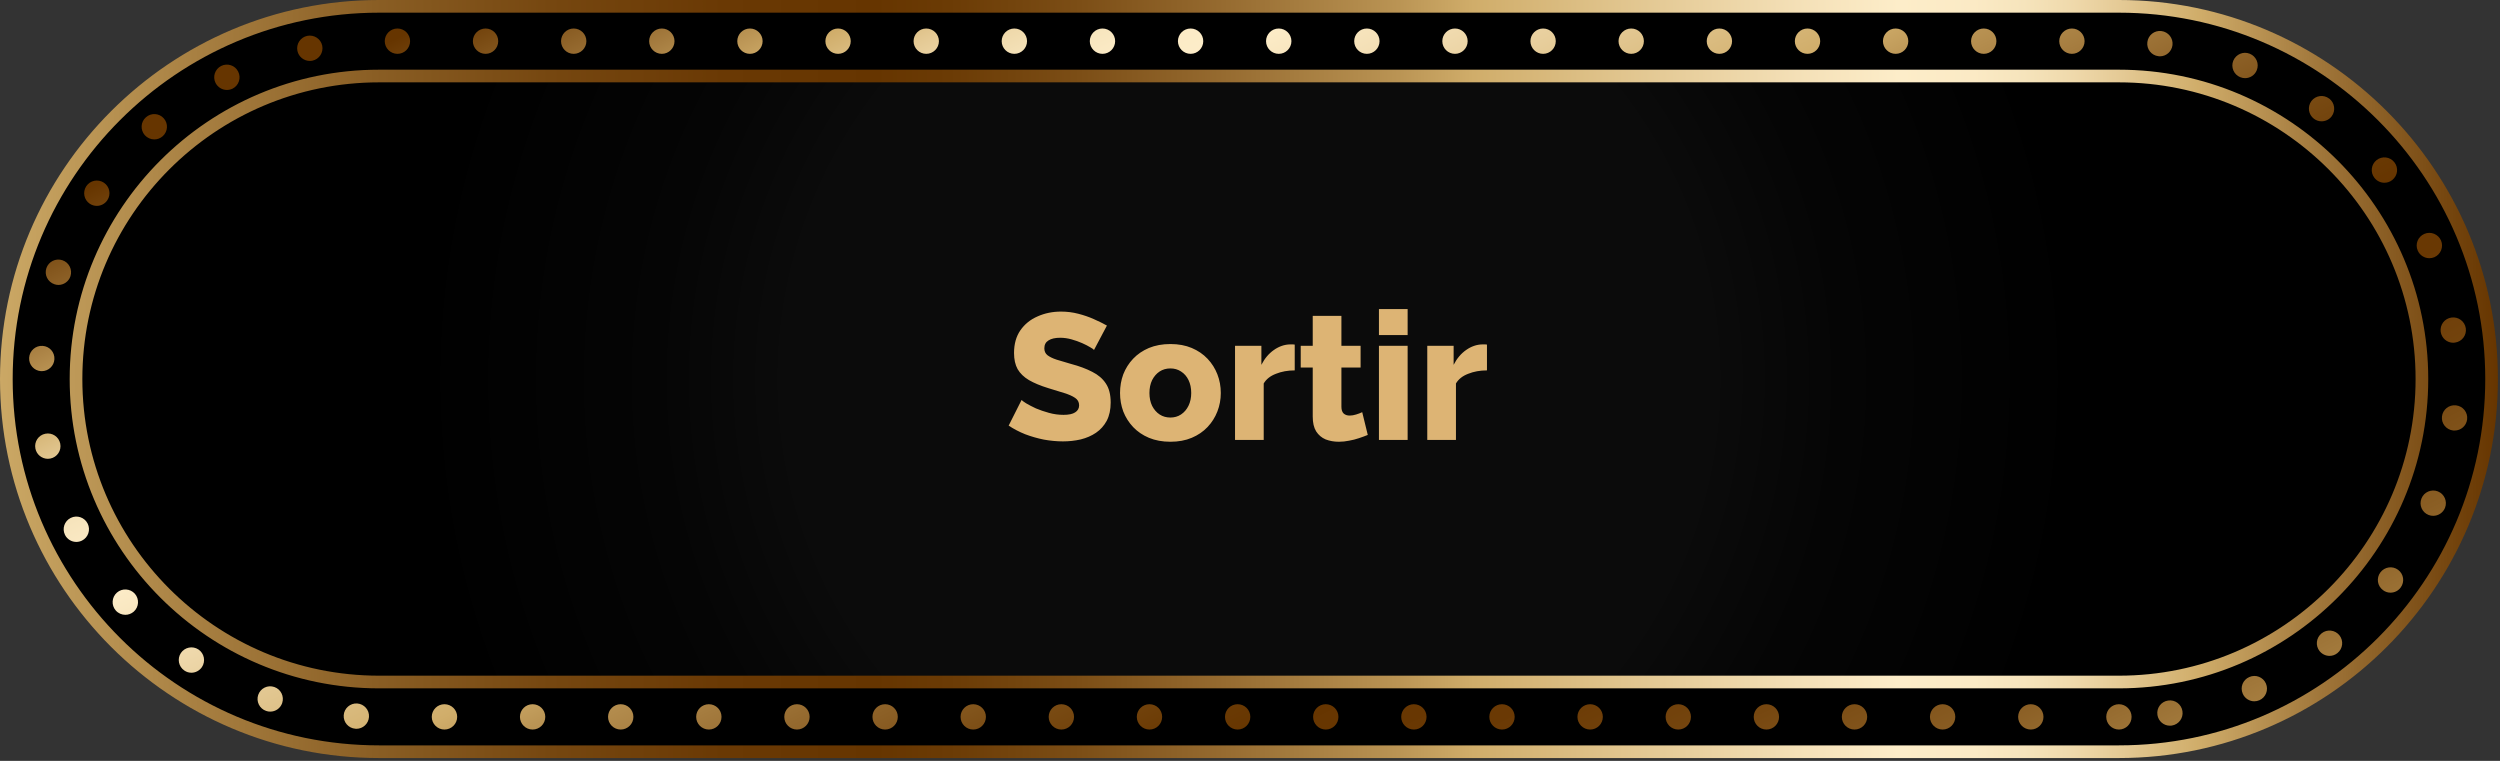 <svg width="184" height="56" viewBox="0 0 184 56" fill="none" xmlns="http://www.w3.org/2000/svg">
<rect x="0" y="0" width="184" height="56" fill="#333333" stroke="none"/>
<g clip-path="url(#clip0_7_9998)">
<path d="M155.952 3.03H27.896C14.163 3.03 3.03 14.163 3.03 27.895C3.03 41.628 14.163 52.761 27.896 52.761H155.952C169.685 52.761 180.817 41.628 180.817 27.895C180.817 14.163 169.685 3.03 155.952 3.03Z" fill="url(#paint0_radial_7_9998)"/>
<path d="M155.953 55.325H27.896C12.771 55.325 0.467 43.021 0.467 27.896C0.467 12.771 12.771 0.466 27.896 0.466H155.953C171.077 0.466 183.382 12.771 183.382 27.896C183.382 43.021 171.077 55.325 155.953 55.325ZM27.896 5.595C15.599 5.595 5.595 15.6 5.595 27.896C5.595 40.192 15.6 50.197 27.896 50.197H155.953C168.25 50.197 178.253 40.192 178.253 27.896C178.253 15.6 168.249 5.595 155.953 5.595H27.896Z" fill="black"/>
<path d="M155.952 55.792H27.896C12.514 55.792 0 43.278 0 27.896C0 12.514 12.514 0 27.896 0H155.952C171.333 0 183.847 12.514 183.847 27.896C183.847 43.278 171.333 55.792 155.952 55.792ZM27.896 0.933C13.028 0.933 0.933 13.028 0.933 27.896C0.933 42.764 13.028 54.859 27.896 54.859H155.952C170.819 54.859 182.915 42.764 182.915 27.896C182.915 13.028 170.819 0.933 155.952 0.933H27.896ZM155.952 50.663H27.896C15.342 50.663 5.129 40.45 5.129 27.896C5.129 15.342 15.342 5.129 27.896 5.129H155.952C168.506 5.129 178.719 15.342 178.719 27.896C178.719 40.449 168.505 50.663 155.952 50.663ZM27.896 6.061C15.856 6.061 6.061 15.856 6.061 27.896C6.061 39.936 15.856 49.73 27.896 49.73H155.952C167.992 49.73 177.787 39.935 177.787 27.896C177.787 15.857 167.992 6.061 155.952 6.061H27.896Z" fill="url(#paint1_linear_7_9998)"/>
<path d="M155.019 52.762C155.019 52.245 155.439 51.83 155.952 51.83C156.465 51.83 156.885 52.245 156.885 52.762C156.885 53.276 156.466 53.695 155.952 53.695C155.439 53.695 155.019 53.276 155.019 52.762Z" fill="url(#paint2_linear_7_9998)"/>
<path d="M148.534 52.762C148.534 52.245 148.95 51.83 149.467 51.83C149.98 51.83 150.4 52.245 150.4 52.762C150.4 53.276 149.98 53.695 149.467 53.695C148.95 53.695 148.534 53.276 148.534 52.762Z" fill="url(#paint3_linear_7_9998)"/>
<path d="M142.044 52.762C142.044 52.245 142.464 51.83 142.977 51.83C143.494 51.83 143.91 52.245 143.91 52.762C143.91 53.276 143.494 53.695 142.977 53.695C142.464 53.695 142.044 53.276 142.044 52.762Z" fill="url(#paint4_linear_7_9998)"/>
<path d="M135.559 52.762C135.559 52.245 135.978 51.83 136.492 51.83C137.009 51.83 137.425 52.245 137.425 52.762C137.425 53.276 137.009 53.695 136.492 53.695C135.978 53.695 135.559 53.276 135.559 52.762Z" fill="url(#paint5_linear_7_9998)"/>
<path d="M129.074 52.762C129.074 52.245 129.493 51.83 130.007 51.83C130.524 51.83 130.939 52.245 130.939 52.762C130.939 53.276 130.525 53.695 130.007 53.695C129.494 53.695 129.074 53.276 129.074 52.762Z" fill="url(#paint6_linear_7_9998)"/>
<path d="M122.589 52.762C122.589 52.245 123.004 51.83 123.521 51.83C124.035 51.83 124.454 52.245 124.454 52.762C124.454 53.276 124.035 53.695 123.521 53.695C123.004 53.695 122.589 53.276 122.589 52.762Z" fill="url(#paint7_linear_7_9998)"/>
<path d="M116.099 52.762C116.099 52.245 116.519 51.83 117.036 51.83C117.549 51.83 117.969 52.245 117.969 52.762C117.969 53.276 117.549 53.695 117.036 53.695C116.519 53.695 116.099 53.276 116.099 52.762Z" fill="url(#paint8_linear_7_9998)"/>
<path d="M109.614 52.762C109.614 52.245 110.034 51.83 110.547 51.83C111.064 51.83 111.48 52.245 111.48 52.762C111.48 53.276 111.064 53.695 110.547 53.695C110.034 53.695 109.614 53.276 109.614 52.762Z" fill="url(#paint9_linear_7_9998)"/>
<path d="M103.129 52.762C103.129 52.245 103.548 51.83 104.062 51.83C104.579 51.83 104.994 52.245 104.994 52.762C104.994 53.276 104.58 53.695 104.062 53.695C103.548 53.695 103.129 53.276 103.129 52.762Z" fill="url(#paint10_linear_7_9998)"/>
<path d="M96.644 52.762C96.644 52.245 97.058 51.83 97.576 51.83C98.089 51.83 98.509 52.245 98.509 52.762C98.509 53.276 98.09 53.695 97.576 53.695C97.059 53.695 96.644 53.276 96.644 52.762Z" fill="url(#paint11_linear_7_9998)"/>
<path d="M90.159 52.762C90.159 52.245 90.574 51.83 91.091 51.83C91.605 51.83 92.024 52.245 92.024 52.762C92.024 53.276 91.605 53.695 91.091 53.695C90.574 53.695 90.159 53.276 90.159 52.762Z" fill="url(#paint12_linear_7_9998)"/>
<path d="M83.668 52.762C83.668 52.245 84.088 51.83 84.601 51.83C85.119 51.83 85.534 52.245 85.534 52.762C85.534 53.276 85.119 53.695 84.601 53.695C84.088 53.695 83.668 53.276 83.668 52.762Z" fill="url(#paint13_linear_7_9998)"/>
<path d="M77.183 52.762C77.183 52.245 77.603 51.83 78.116 51.83C78.633 51.83 79.049 52.245 79.049 52.762C79.049 53.276 78.633 53.695 78.116 53.695C77.603 53.695 77.183 53.276 77.183 52.762Z" fill="url(#paint14_linear_7_9998)"/>
<path d="M70.698 52.762C70.698 52.245 71.113 51.83 71.631 51.83C72.144 51.83 72.564 52.245 72.564 52.762C72.564 53.276 72.144 53.695 71.631 53.695C71.113 53.695 70.698 53.276 70.698 52.762Z" fill="url(#paint15_linear_7_9998)"/>
<path d="M64.213 52.762C64.213 52.245 64.627 51.83 65.146 51.83C65.659 51.83 66.078 52.245 66.078 52.762C66.078 53.276 65.659 53.695 65.146 53.695C64.628 53.695 64.213 53.276 64.213 52.762Z" fill="url(#paint16_linear_7_9998)"/>
<path d="M57.723 52.762C57.723 52.245 58.143 51.83 58.656 51.83C59.174 51.83 59.589 52.245 59.589 52.762C59.589 53.276 59.174 53.695 58.656 53.695C58.143 53.695 57.723 53.276 57.723 52.762Z" fill="url(#paint17_linear_7_9998)"/>
<path d="M51.238 52.762C51.238 52.245 51.658 51.83 52.171 51.83C52.688 51.83 53.104 52.245 53.104 52.762C53.104 53.276 52.688 53.695 52.171 53.695C51.658 53.695 51.238 53.276 51.238 52.762Z" fill="url(#paint18_linear_7_9998)"/>
<path d="M44.752 52.762C44.752 52.245 45.168 51.83 45.685 51.83C46.198 51.83 46.618 52.245 46.618 52.762C46.618 53.276 46.198 53.695 45.685 53.695C45.168 53.695 44.752 53.276 44.752 52.762Z" fill="url(#paint19_linear_7_9998)"/>
<path d="M38.268 52.762C38.268 52.245 38.682 51.83 39.201 51.83C39.713 51.83 40.133 52.245 40.133 52.762C40.133 53.276 39.714 53.695 39.201 53.695C38.683 53.695 38.268 53.276 38.268 52.762Z" fill="url(#paint20_linear_7_9998)"/>
<path d="M31.778 52.762C31.778 52.245 32.197 51.83 32.711 51.83C33.228 51.83 33.648 52.245 33.648 52.762C33.648 53.276 33.228 53.695 32.711 53.695C32.198 53.695 31.778 53.276 31.778 52.762Z" fill="url(#paint21_linear_7_9998)"/>
<path d="M26.164 53.635C25.652 53.602 25.265 53.159 25.297 52.647C25.329 52.129 25.777 51.742 26.29 51.775C26.803 51.813 27.194 52.256 27.157 52.768C27.125 53.262 26.714 53.64 26.23 53.64C26.206 53.64 26.188 53.64 26.164 53.636V53.635Z" fill="url(#paint22_linear_7_9998)"/>
<path d="M158.787 52.618C158.707 52.11 159.057 51.635 159.57 51.56C160.078 51.48 160.554 51.83 160.628 52.339C160.708 52.847 160.358 53.322 159.844 53.402C159.798 53.411 159.751 53.411 159.704 53.411C159.252 53.411 158.856 53.081 158.786 52.618H158.787Z" fill="url(#paint23_linear_7_9998)"/>
<path d="M19.586 52.324C19.101 52.161 18.84 51.629 19.003 51.145C19.171 50.655 19.698 50.394 20.187 50.562C20.672 50.725 20.933 51.257 20.77 51.742C20.639 52.133 20.276 52.376 19.889 52.376C19.787 52.376 19.689 52.361 19.586 52.324Z" fill="url(#paint24_linear_7_9998)"/>
<path d="M165.067 51.056C164.857 50.585 165.072 50.035 165.547 49.83C166.018 49.62 166.568 49.834 166.773 50.31C166.978 50.781 166.764 51.331 166.293 51.536C166.171 51.588 166.046 51.616 165.92 51.616C165.561 51.616 165.216 51.406 165.067 51.057V51.056Z" fill="url(#paint25_linear_7_9998)"/>
<path d="M13.572 49.354C13.143 49.066 13.027 48.487 13.315 48.058C13.6 47.634 14.178 47.517 14.607 47.802C15.035 48.091 15.147 48.669 14.863 49.098C14.681 49.364 14.387 49.513 14.089 49.513C13.907 49.513 13.73 49.462 13.572 49.354Z" fill="url(#paint26_linear_7_9998)"/>
<path d="M170.722 47.923C170.401 47.518 170.466 46.935 170.871 46.613C171.272 46.291 171.859 46.357 172.182 46.758C172.503 47.159 172.438 47.746 172.033 48.068C171.86 48.208 171.655 48.273 171.455 48.273C171.179 48.273 170.91 48.152 170.723 47.923H170.722Z" fill="url(#paint27_linear_7_9998)"/>
<path d="M8.522 44.935C8.182 44.548 8.219 43.956 8.606 43.615C8.993 43.275 9.585 43.317 9.926 43.699C10.266 44.086 10.229 44.678 9.842 45.019C9.664 45.173 9.441 45.251 9.226 45.251C8.965 45.251 8.709 45.144 8.522 44.934V44.935Z" fill="url(#paint28_linear_7_9998)"/>
<path d="M175.389 43.434C174.973 43.13 174.885 42.544 175.193 42.133C175.5 41.719 176.083 41.63 176.498 41.937C176.913 42.245 176.997 42.828 176.689 43.243C176.507 43.49 176.228 43.62 175.938 43.62C175.747 43.62 175.551 43.559 175.388 43.434H175.389Z" fill="url(#paint29_linear_7_9998)"/>
<path d="M4.784 39.368C4.555 38.907 4.742 38.348 5.203 38.119C5.665 37.886 6.225 38.077 6.452 38.538C6.681 38.996 6.494 39.56 6.033 39.788C5.898 39.853 5.758 39.886 5.618 39.886C5.273 39.886 4.946 39.695 4.783 39.368H4.784Z" fill="url(#paint30_linear_7_9998)"/>
<path d="M178.741 37.9C178.261 37.713 178.028 37.168 178.219 36.692C178.406 36.212 178.946 35.979 179.426 36.166C179.907 36.356 180.14 36.897 179.953 37.378C179.808 37.741 179.454 37.965 179.085 37.965C178.969 37.965 178.853 37.947 178.74 37.9H178.741Z" fill="url(#paint31_linear_7_9998)"/>
<path d="M2.606 33.018C2.503 32.515 2.829 32.02 3.338 31.922C3.841 31.82 4.331 32.145 4.434 32.65C4.537 33.158 4.21 33.648 3.706 33.75C3.641 33.759 3.58 33.768 3.519 33.768C3.086 33.768 2.694 33.461 2.606 33.018Z" fill="url(#paint32_linear_7_9998)"/>
<path d="M180.55 31.685C180.037 31.625 179.669 31.162 179.729 30.654C179.785 30.141 180.247 29.773 180.76 29.834C181.273 29.89 181.641 30.351 181.581 30.863C181.525 31.339 181.124 31.689 180.653 31.689C180.62 31.689 180.583 31.689 180.55 31.685Z" fill="url(#paint33_linear_7_9998)"/>
<path d="M3.021 27.317C2.504 27.284 2.112 26.846 2.144 26.328C2.177 25.815 2.615 25.424 3.132 25.457C3.646 25.484 4.037 25.927 4.004 26.441C3.976 26.935 3.566 27.317 3.076 27.317H3.02L3.021 27.317Z" fill="url(#paint34_linear_7_9998)"/>
<path d="M179.636 24.425C179.562 23.917 179.916 23.441 180.424 23.372C180.933 23.297 181.408 23.651 181.483 24.16C181.557 24.668 181.203 25.144 180.695 25.213C180.648 25.222 180.602 25.227 180.56 25.227C180.103 25.227 179.703 24.892 179.637 24.425H179.636Z" fill="url(#paint35_linear_7_9998)"/>
<path d="M4.005 20.919C3.515 20.756 3.25 20.229 3.413 19.739C3.576 19.25 4.103 18.989 4.593 19.152C5.083 19.316 5.343 19.842 5.185 20.332C5.054 20.724 4.691 20.971 4.299 20.971C4.201 20.971 4.103 20.953 4.005 20.92V20.919Z" fill="url(#paint36_linear_7_9998)"/>
<path d="M177.944 18.439C177.739 17.968 177.958 17.418 178.434 17.213C178.905 17.012 179.455 17.232 179.66 17.703C179.861 18.174 179.641 18.724 179.17 18.93C179.049 18.981 178.923 19.004 178.802 19.004C178.442 19.004 178.097 18.795 177.944 18.44V18.439Z" fill="url(#paint37_linear_7_9998)"/>
<path d="M6.611 14.998C6.182 14.714 6.066 14.136 6.349 13.707C6.629 13.279 7.208 13.157 7.641 13.442C8.07 13.726 8.186 14.304 7.902 14.733C7.724 15.004 7.426 15.152 7.123 15.152C6.946 15.152 6.769 15.101 6.61 14.998H6.611Z" fill="url(#paint38_linear_7_9998)"/>
<path d="M174.76 13.092C174.442 12.691 174.513 12.104 174.914 11.786C175.319 11.465 175.907 11.534 176.224 11.941C176.546 12.346 176.476 12.928 176.07 13.251C175.898 13.386 175.697 13.451 175.492 13.451C175.217 13.451 174.946 13.33 174.76 13.092Z" fill="url(#paint39_linear_7_9998)"/>
<path d="M10.658 9.949C10.318 9.562 10.349 8.975 10.737 8.635C11.12 8.29 11.712 8.322 12.052 8.709C12.397 9.092 12.359 9.684 11.977 10.024C11.8 10.182 11.576 10.262 11.357 10.262C11.101 10.262 10.843 10.154 10.658 9.949Z" fill="url(#paint40_linear_7_9998)"/>
<path d="M170.307 8.742C169.896 8.434 169.813 7.851 170.12 7.436C170.428 7.026 171.015 6.942 171.425 7.255V7.25C171.836 7.562 171.919 8.145 171.612 8.56C171.43 8.803 171.151 8.929 170.866 8.929C170.67 8.929 170.474 8.868 170.307 8.742Z" fill="url(#paint41_linear_7_9998)"/>
<path d="M15.866 6.108C15.633 5.646 15.819 5.086 16.281 4.853C16.738 4.625 17.302 4.807 17.53 5.269C17.763 5.726 17.581 6.289 17.12 6.523C16.985 6.588 16.84 6.621 16.701 6.621C16.361 6.621 16.034 6.434 15.866 6.108V6.108Z" fill="url(#paint42_linear_7_9998)"/>
<path d="M164.885 5.683C164.41 5.492 164.177 4.951 164.368 4.471C164.564 3.995 165.105 3.762 165.58 3.953C166.06 4.149 166.294 4.69 166.098 5.17C165.953 5.533 165.604 5.753 165.235 5.753C165.119 5.753 165.002 5.729 164.885 5.683Z" fill="url(#paint43_linear_7_9998)"/>
<path d="M21.889 3.744C21.787 3.241 22.108 2.746 22.611 2.639C23.115 2.536 23.609 2.858 23.716 3.361C23.819 3.864 23.497 4.359 22.993 4.466C22.928 4.481 22.863 4.485 22.802 4.485C22.369 4.485 21.982 4.182 21.889 3.744Z" fill="url(#paint44_linear_7_9998)"/>
<path d="M158.856 4.136C158.343 4.075 157.98 3.614 158.045 3.101C158.105 2.587 158.567 2.224 159.08 2.285C159.593 2.35 159.957 2.812 159.895 3.325C159.835 3.796 159.434 4.146 158.968 4.146C158.93 4.146 158.893 4.142 158.856 4.136V4.136Z" fill="url(#paint45_linear_7_9998)"/>
<path d="M151.561 3.03C151.561 2.517 151.975 2.098 152.493 2.098C153.006 2.098 153.426 2.517 153.426 3.03C153.426 3.544 153.007 3.963 152.493 3.963C151.976 3.963 151.561 3.544 151.561 3.03Z" fill="url(#paint46_linear_7_9998)"/>
<path d="M145.07 3.03C145.07 2.517 145.49 2.098 146.003 2.098C146.521 2.098 146.936 2.517 146.936 3.03C146.936 3.544 146.521 3.963 146.003 3.963C145.491 3.963 145.07 3.544 145.07 3.03Z" fill="url(#paint47_linear_7_9998)"/>
<path d="M138.585 3.03C138.585 2.517 139.005 2.098 139.518 2.098C140.035 2.098 140.451 2.517 140.451 3.03C140.451 3.544 140.035 3.963 139.518 3.963C139.005 3.963 138.585 3.544 138.585 3.03Z" fill="url(#paint48_linear_7_9998)"/>
<path d="M132.1 3.03C132.1 2.517 132.515 2.098 133.033 2.098C133.546 2.098 133.966 2.517 133.966 3.03C133.966 3.544 133.546 3.963 133.033 3.963C132.515 3.963 132.1 3.544 132.1 3.03Z" fill="url(#paint49_linear_7_9998)"/>
<path d="M125.615 3.03C125.615 2.517 126.03 2.098 126.548 2.098C127.061 2.098 127.48 2.517 127.48 3.03C127.48 3.544 127.061 3.963 126.548 3.963C126.03 3.963 125.615 3.544 125.615 3.03Z" fill="url(#paint50_linear_7_9998)"/>
<path d="M119.124 3.03C119.124 2.517 119.544 2.098 120.057 2.098C120.575 2.098 120.99 2.517 120.99 3.03C120.99 3.544 120.575 3.963 120.057 3.963C119.544 3.963 119.124 3.544 119.124 3.03Z" fill="url(#paint51_linear_7_9998)"/>
<path d="M112.639 3.03C112.639 2.517 113.059 2.098 113.572 2.098C114.09 2.098 114.505 2.517 114.505 3.03C114.505 3.544 114.09 3.963 113.572 3.963C113.06 3.963 112.639 3.544 112.639 3.03Z" fill="url(#paint52_linear_7_9998)"/>
<path d="M106.154 3.03C106.154 2.517 106.569 2.098 107.087 2.098C107.6 2.098 108.02 2.517 108.02 3.03C108.02 3.544 107.6 3.963 107.087 3.963C106.569 3.963 106.154 3.544 106.154 3.03Z" fill="url(#paint53_linear_7_9998)"/>
<path d="M99.669 3.03C99.669 2.517 100.084 2.098 100.602 2.098C101.115 2.098 101.535 2.517 101.535 3.03C101.535 3.544 101.115 3.963 100.602 3.963C100.084 3.963 99.669 3.544 99.669 3.03Z" fill="url(#paint54_linear_7_9998)"/>
<path d="M93.18 3.03C93.18 2.517 93.599 2.098 94.117 2.098C94.63 2.098 95.049 2.517 95.049 3.03C95.049 3.544 94.63 3.963 94.117 3.963C93.599 3.963 93.18 3.544 93.18 3.03Z" fill="url(#paint55_linear_7_9998)"/>
<path d="M86.695 3.03C86.695 2.517 87.114 2.098 87.627 2.098C88.145 2.098 88.56 2.517 88.56 3.03C88.56 3.544 88.146 3.963 87.627 3.963C87.114 3.963 86.695 3.544 86.695 3.03Z" fill="url(#paint56_linear_7_9998)"/>
<path d="M80.209 3.03C80.209 2.517 80.629 2.098 81.142 2.098C81.66 2.098 82.075 2.517 82.075 3.03C82.075 3.544 81.66 3.963 81.142 3.963C80.629 3.963 80.209 3.544 80.209 3.03Z" fill="url(#paint57_linear_7_9998)"/>
<path d="M73.724 3.03C73.724 2.517 74.139 2.098 74.657 2.098C75.17 2.098 75.59 2.517 75.59 3.03C75.59 3.544 75.17 3.963 74.657 3.963C74.139 3.963 73.724 3.544 73.724 3.03Z" fill="url(#paint58_linear_7_9998)"/>
<path d="M67.239 3.03C67.239 2.517 67.654 2.098 68.172 2.098C68.685 2.098 69.105 2.517 69.105 3.03C69.105 3.544 68.685 3.963 68.172 3.963C67.654 3.963 67.239 3.544 67.239 3.03Z" fill="url(#paint59_linear_7_9998)"/>
<path d="M60.749 3.03C60.749 2.517 61.168 2.098 61.681 2.098C62.199 2.098 62.614 2.517 62.614 3.03C62.614 3.544 62.199 3.963 61.681 3.963C61.168 3.963 60.749 3.544 60.749 3.03Z" fill="url(#paint60_linear_7_9998)"/>
<path d="M54.264 3.03C54.264 2.517 54.679 2.098 55.196 2.098C55.71 2.098 56.129 2.517 56.129 3.03C56.129 3.544 55.71 3.963 55.196 3.963C54.679 3.963 54.264 3.544 54.264 3.03Z" fill="url(#paint61_linear_7_9998)"/>
<path d="M47.778 3.03C47.778 2.517 48.193 2.098 48.711 2.098C49.224 2.098 49.644 2.517 49.644 3.03C49.644 3.544 49.224 3.963 48.711 3.963C48.194 3.963 47.778 3.544 47.778 3.03Z" fill="url(#paint62_linear_7_9998)"/>
<path d="M41.293 3.03C41.293 2.517 41.709 2.098 42.221 2.098C42.738 2.098 43.158 2.517 43.158 3.03C43.158 3.544 42.738 3.963 42.221 3.963C41.708 3.963 41.293 3.544 41.293 3.03Z" fill="url(#paint63_linear_7_9998)"/>
<path d="M34.804 3.03C34.804 2.517 35.223 2.098 35.737 2.098C36.254 2.098 36.669 2.517 36.669 3.03C36.669 3.544 36.254 3.963 35.737 3.963C35.223 3.963 34.804 3.544 34.804 3.03Z" fill="url(#paint64_linear_7_9998)"/>
<path d="M28.318 3.03C28.318 2.517 28.737 2.098 29.251 2.098C29.768 2.098 30.183 2.517 30.183 3.03C30.183 3.544 29.768 3.963 29.251 3.963C28.737 3.963 28.318 3.544 28.318 3.03Z" fill="url(#paint65_linear_7_9998)"/>
<path d="M80.519 25.757C80.492 25.713 80.4 25.647 80.241 25.559C80.083 25.462 79.885 25.361 79.648 25.255C79.41 25.15 79.151 25.057 78.869 24.978C78.588 24.899 78.306 24.859 78.025 24.859C77.655 24.859 77.369 24.925 77.167 25.057C76.965 25.18 76.863 25.374 76.863 25.638C76.863 25.849 76.938 26.016 77.088 26.139C77.246 26.262 77.47 26.372 77.761 26.469C78.051 26.557 78.407 26.663 78.829 26.786C79.428 26.944 79.947 27.138 80.387 27.366C80.826 27.586 81.161 27.872 81.389 28.224C81.627 28.576 81.746 29.042 81.746 29.623C81.746 30.151 81.649 30.599 81.455 30.969C81.262 31.329 80.998 31.624 80.664 31.853C80.338 32.073 79.964 32.236 79.542 32.341C79.12 32.438 78.684 32.486 78.236 32.486C77.778 32.486 77.308 32.442 76.824 32.354C76.349 32.258 75.891 32.126 75.451 31.959C75.012 31.783 74.607 31.571 74.237 31.325L75.188 29.438C75.223 29.482 75.337 29.566 75.531 29.689C75.724 29.803 75.962 29.926 76.243 30.058C76.534 30.181 76.855 30.291 77.207 30.388C77.558 30.485 77.915 30.533 78.275 30.533C78.662 30.533 78.948 30.472 79.133 30.349C79.326 30.226 79.423 30.054 79.423 29.834C79.423 29.596 79.322 29.412 79.12 29.28C78.926 29.148 78.658 29.029 78.315 28.924C77.981 28.818 77.594 28.699 77.154 28.567C76.582 28.391 76.107 28.193 75.729 27.974C75.359 27.754 75.082 27.485 74.897 27.169C74.721 26.852 74.633 26.456 74.633 25.981C74.633 25.321 74.787 24.767 75.095 24.318C75.412 23.861 75.834 23.518 76.362 23.289C76.89 23.052 77.466 22.933 78.091 22.933C78.53 22.933 78.953 22.986 79.357 23.091C79.771 23.197 80.153 23.329 80.505 23.487C80.866 23.645 81.187 23.804 81.469 23.962L80.519 25.757ZM86.143 32.513C85.553 32.513 85.026 32.416 84.559 32.222C84.102 32.029 83.715 31.765 83.398 31.431C83.082 31.096 82.84 30.714 82.672 30.283C82.514 29.852 82.435 29.399 82.435 28.924C82.435 28.44 82.514 27.982 82.672 27.551C82.84 27.12 83.082 26.738 83.398 26.403C83.715 26.069 84.102 25.805 84.559 25.611C85.026 25.418 85.553 25.321 86.143 25.321C86.732 25.321 87.256 25.418 87.713 25.611C88.171 25.805 88.558 26.069 88.874 26.403C89.191 26.738 89.433 27.12 89.6 27.551C89.767 27.982 89.851 28.44 89.851 28.924C89.851 29.399 89.767 29.852 89.6 30.283C89.433 30.714 89.191 31.096 88.874 31.431C88.558 31.765 88.171 32.029 87.713 32.222C87.256 32.416 86.732 32.513 86.143 32.513ZM84.599 28.924C84.599 29.284 84.665 29.601 84.797 29.874C84.938 30.146 85.122 30.358 85.351 30.507C85.58 30.657 85.844 30.731 86.143 30.731C86.433 30.731 86.693 30.657 86.921 30.507C87.159 30.349 87.344 30.133 87.476 29.86C87.608 29.588 87.674 29.275 87.674 28.924C87.674 28.563 87.608 28.246 87.476 27.974C87.344 27.701 87.159 27.49 86.921 27.34C86.693 27.191 86.433 27.116 86.143 27.116C85.844 27.116 85.58 27.191 85.351 27.34C85.122 27.49 84.938 27.701 84.797 27.974C84.665 28.246 84.599 28.563 84.599 28.924ZM95.292 27.261C94.782 27.261 94.32 27.345 93.906 27.512C93.493 27.67 93.194 27.907 93.009 28.224V32.381H90.898V25.453H92.838V26.852C93.075 26.386 93.383 26.021 93.761 25.757C94.139 25.493 94.535 25.356 94.949 25.348C95.046 25.348 95.116 25.348 95.16 25.348C95.213 25.348 95.257 25.352 95.292 25.361V27.261ZM100.668 32.011C100.474 32.09 100.259 32.17 100.021 32.249C99.792 32.328 99.55 32.389 99.295 32.434C99.04 32.486 98.789 32.513 98.543 32.513C98.191 32.513 97.866 32.456 97.567 32.341C97.276 32.218 97.043 32.02 96.867 31.747C96.7 31.475 96.617 31.114 96.617 30.665V27.05H95.733V25.453H96.617V23.25H98.728V25.453H100.14V27.05H98.728V29.94C98.728 30.168 98.785 30.335 98.899 30.441C99.014 30.538 99.159 30.586 99.335 30.586C99.484 30.586 99.643 30.56 99.81 30.507C99.986 30.454 100.135 30.397 100.259 30.335L100.668 32.011ZM101.49 32.381V25.453H103.602V32.381H101.49ZM101.49 24.661V22.748H103.602V24.661H101.49ZM109.441 27.261C108.931 27.261 108.469 27.345 108.055 27.512C107.642 27.67 107.343 27.907 107.158 28.224V32.381H105.047V25.453H106.987V26.852C107.224 26.386 107.532 26.021 107.91 25.757C108.288 25.493 108.684 25.356 109.098 25.348C109.195 25.348 109.265 25.348 109.309 25.348C109.362 25.348 109.406 25.352 109.441 25.361V27.261Z" fill="#DDB474"/>
</g>
<defs>
<radialGradient id="paint0_radial_7_9998" cx="0" cy="0" r="1" gradientUnits="userSpaceOnUse" gradientTransform="translate(91.924 27.896) scale(65.27 65.27)">
<stop offset="0.52" stop-color="#0B0B0B"/>
<stop offset="0.67" stop-color="#050505"/>
<stop offset="0.94"/>
</radialGradient>
<linearGradient id="paint1_linear_7_9998" x1="0" y1="27.896" x2="183.848" y2="27.896" gradientUnits="userSpaceOnUse">
<stop stop-color="#CBA865"/>
<stop offset="0.08" stop-color="#A77F41"/>
<stop offset="0.15" stop-color="#8A5E24"/>
<stop offset="0.22" stop-color="#764710"/>
<stop offset="0.29" stop-color="#6A3904"/>
<stop offset="0.35" stop-color="#663500"/>
<stop offset="0.38" stop-color="#6B3B05"/>
<stop offset="0.43" stop-color="#7B4D15"/>
<stop offset="0.49" stop-color="#966B30"/>
<stop offset="0.56" stop-color="#BA9454"/>
<stop offset="0.59" stop-color="#D0AD6A"/>
<stop offset="0.64" stop-color="#DEC188"/>
<stop offset="0.72" stop-color="#F4E0B7"/>
<stop offset="0.76" stop-color="#FDEDC9"/>
<stop offset="0.79" stop-color="#FBEAC5"/>
<stop offset="0.81" stop-color="#F6E4BC"/>
<stop offset="0.83" stop-color="#EFD9AB"/>
<stop offset="0.85" stop-color="#E4C994"/>
<stop offset="0.87" stop-color="#D6B677"/>
<stop offset="0.88" stop-color="#D0AD6A"/>
<stop offset="0.93" stop-color="#9F7539"/>
<stop offset="0.98" stop-color="#75460F"/>
<stop offset="1" stop-color="#663500"/>
</linearGradient>
<linearGradient id="paint2_linear_7_9998" x1="161.65" y1="64.507" x2="112.195" y2="-37.442" gradientUnits="userSpaceOnUse">
<stop stop-color="#CBA865"/>
<stop offset="0.08" stop-color="#A77F41"/>
<stop offset="0.15" stop-color="#8A5E24"/>
<stop offset="0.22" stop-color="#764710"/>
<stop offset="0.29" stop-color="#6A3904"/>
<stop offset="0.35" stop-color="#663500"/>
<stop offset="0.38" stop-color="#6B3B05"/>
<stop offset="0.43" stop-color="#7B4D15"/>
<stop offset="0.49" stop-color="#966B30"/>
<stop offset="0.56" stop-color="#BA9454"/>
<stop offset="0.59" stop-color="#D0AD6A"/>
<stop offset="0.64" stop-color="#DEC188"/>
<stop offset="0.72" stop-color="#F4E0B7"/>
<stop offset="0.76" stop-color="#FDEDC9"/>
<stop offset="0.79" stop-color="#FBEAC5"/>
<stop offset="0.81" stop-color="#F6E4BC"/>
<stop offset="0.83" stop-color="#EFD9AB"/>
<stop offset="0.85" stop-color="#E4C994"/>
<stop offset="0.87" stop-color="#D6B677"/>
<stop offset="0.88" stop-color="#D0AD6A"/>
<stop offset="0.93" stop-color="#9F7539"/>
<stop offset="0.98" stop-color="#75460F"/>
<stop offset="1" stop-color="#663500"/>
</linearGradient>
<linearGradient id="paint3_linear_7_9998" x1="156.399" y1="67.053" x2="106.945" y2="-34.894" gradientUnits="userSpaceOnUse">
<stop stop-color="#CBA865"/>
<stop offset="0.08" stop-color="#A77F41"/>
<stop offset="0.15" stop-color="#8A5E24"/>
<stop offset="0.22" stop-color="#764710"/>
<stop offset="0.29" stop-color="#6A3904"/>
<stop offset="0.35" stop-color="#663500"/>
<stop offset="0.38" stop-color="#6B3B05"/>
<stop offset="0.43" stop-color="#7B4D15"/>
<stop offset="0.49" stop-color="#966B30"/>
<stop offset="0.56" stop-color="#BA9454"/>
<stop offset="0.59" stop-color="#D0AD6A"/>
<stop offset="0.64" stop-color="#DEC188"/>
<stop offset="0.72" stop-color="#F4E0B7"/>
<stop offset="0.76" stop-color="#FDEDC9"/>
<stop offset="0.79" stop-color="#FBEAC5"/>
<stop offset="0.81" stop-color="#F6E4BC"/>
<stop offset="0.83" stop-color="#EFD9AB"/>
<stop offset="0.85" stop-color="#E4C994"/>
<stop offset="0.87" stop-color="#D6B677"/>
<stop offset="0.88" stop-color="#D0AD6A"/>
<stop offset="0.93" stop-color="#9F7539"/>
<stop offset="0.98" stop-color="#75460F"/>
<stop offset="1" stop-color="#663500"/>
</linearGradient>
<linearGradient id="paint4_linear_7_9998" x1="151.146" y1="69.601" x2="101.691" y2="-32.347" gradientUnits="userSpaceOnUse">
<stop stop-color="#CBA865"/>
<stop offset="0.08" stop-color="#A77F41"/>
<stop offset="0.15" stop-color="#8A5E24"/>
<stop offset="0.22" stop-color="#764710"/>
<stop offset="0.29" stop-color="#6A3904"/>
<stop offset="0.35" stop-color="#663500"/>
<stop offset="0.38" stop-color="#6B3B05"/>
<stop offset="0.43" stop-color="#7B4D15"/>
<stop offset="0.49" stop-color="#966B30"/>
<stop offset="0.56" stop-color="#BA9454"/>
<stop offset="0.59" stop-color="#D0AD6A"/>
<stop offset="0.64" stop-color="#DEC188"/>
<stop offset="0.72" stop-color="#F4E0B7"/>
<stop offset="0.76" stop-color="#FDEDC9"/>
<stop offset="0.79" stop-color="#FBEAC5"/>
<stop offset="0.81" stop-color="#F6E4BC"/>
<stop offset="0.83" stop-color="#EFD9AB"/>
<stop offset="0.85" stop-color="#E4C994"/>
<stop offset="0.87" stop-color="#D6B677"/>
<stop offset="0.88" stop-color="#D0AD6A"/>
<stop offset="0.93" stop-color="#9F7539"/>
<stop offset="0.98" stop-color="#75460F"/>
<stop offset="1" stop-color="#663500"/>
</linearGradient>
<linearGradient id="paint5_linear_7_9998" x1="145.896" y1="72.148" x2="96.442" y2="-29.8" gradientUnits="userSpaceOnUse">
<stop stop-color="#CBA865"/>
<stop offset="0.08" stop-color="#A77F41"/>
<stop offset="0.15" stop-color="#8A5E24"/>
<stop offset="0.22" stop-color="#764710"/>
<stop offset="0.29" stop-color="#6A3904"/>
<stop offset="0.35" stop-color="#663500"/>
<stop offset="0.38" stop-color="#6B3B05"/>
<stop offset="0.43" stop-color="#7B4D15"/>
<stop offset="0.49" stop-color="#966B30"/>
<stop offset="0.56" stop-color="#BA9454"/>
<stop offset="0.59" stop-color="#D0AD6A"/>
<stop offset="0.64" stop-color="#DEC188"/>
<stop offset="0.72" stop-color="#F4E0B7"/>
<stop offset="0.76" stop-color="#FDEDC9"/>
<stop offset="0.79" stop-color="#FBEAC5"/>
<stop offset="0.81" stop-color="#F6E4BC"/>
<stop offset="0.83" stop-color="#EFD9AB"/>
<stop offset="0.85" stop-color="#E4C994"/>
<stop offset="0.87" stop-color="#D6B677"/>
<stop offset="0.88" stop-color="#D0AD6A"/>
<stop offset="0.93" stop-color="#9F7539"/>
<stop offset="0.98" stop-color="#75460F"/>
<stop offset="1" stop-color="#663500"/>
</linearGradient>
<linearGradient id="paint6_linear_7_9998" x1="140.647" y1="74.695" x2="91.192" y2="-27.254" gradientUnits="userSpaceOnUse">
<stop stop-color="#CBA865"/>
<stop offset="0.08" stop-color="#A77F41"/>
<stop offset="0.15" stop-color="#8A5E24"/>
<stop offset="0.22" stop-color="#764710"/>
<stop offset="0.29" stop-color="#6A3904"/>
<stop offset="0.35" stop-color="#663500"/>
<stop offset="0.38" stop-color="#6B3B05"/>
<stop offset="0.43" stop-color="#7B4D15"/>
<stop offset="0.49" stop-color="#966B30"/>
<stop offset="0.56" stop-color="#BA9454"/>
<stop offset="0.59" stop-color="#D0AD6A"/>
<stop offset="0.64" stop-color="#DEC188"/>
<stop offset="0.72" stop-color="#F4E0B7"/>
<stop offset="0.76" stop-color="#FDEDC9"/>
<stop offset="0.79" stop-color="#FBEAC5"/>
<stop offset="0.81" stop-color="#F6E4BC"/>
<stop offset="0.83" stop-color="#EFD9AB"/>
<stop offset="0.85" stop-color="#E4C994"/>
<stop offset="0.87" stop-color="#D6B677"/>
<stop offset="0.88" stop-color="#D0AD6A"/>
<stop offset="0.93" stop-color="#9F7539"/>
<stop offset="0.98" stop-color="#75460F"/>
<stop offset="1" stop-color="#663500"/>
</linearGradient>
<linearGradient id="paint7_linear_7_9998" x1="135.396" y1="77.242" x2="85.942" y2="-24.706" gradientUnits="userSpaceOnUse">
<stop stop-color="#CBA865"/>
<stop offset="0.08" stop-color="#A77F41"/>
<stop offset="0.15" stop-color="#8A5E24"/>
<stop offset="0.22" stop-color="#764710"/>
<stop offset="0.29" stop-color="#6A3904"/>
<stop offset="0.35" stop-color="#663500"/>
<stop offset="0.38" stop-color="#6B3B05"/>
<stop offset="0.43" stop-color="#7B4D15"/>
<stop offset="0.49" stop-color="#966B30"/>
<stop offset="0.56" stop-color="#BA9454"/>
<stop offset="0.59" stop-color="#D0AD6A"/>
<stop offset="0.64" stop-color="#DEC188"/>
<stop offset="0.72" stop-color="#F4E0B7"/>
<stop offset="0.76" stop-color="#FDEDC9"/>
<stop offset="0.79" stop-color="#FBEAC5"/>
<stop offset="0.81" stop-color="#F6E4BC"/>
<stop offset="0.83" stop-color="#EFD9AB"/>
<stop offset="0.85" stop-color="#E4C994"/>
<stop offset="0.87" stop-color="#D6B677"/>
<stop offset="0.88" stop-color="#D0AD6A"/>
<stop offset="0.93" stop-color="#9F7539"/>
<stop offset="0.98" stop-color="#75460F"/>
<stop offset="1" stop-color="#663500"/>
</linearGradient>
<linearGradient id="paint8_linear_7_9998" x1="130.145" y1="79.789" x2="80.69" y2="-22.159" gradientUnits="userSpaceOnUse">
<stop stop-color="#CBA865"/>
<stop offset="0.08" stop-color="#A77F41"/>
<stop offset="0.15" stop-color="#8A5E24"/>
<stop offset="0.22" stop-color="#764710"/>
<stop offset="0.29" stop-color="#6A3904"/>
<stop offset="0.35" stop-color="#663500"/>
<stop offset="0.38" stop-color="#6B3B05"/>
<stop offset="0.43" stop-color="#7B4D15"/>
<stop offset="0.49" stop-color="#966B30"/>
<stop offset="0.56" stop-color="#BA9454"/>
<stop offset="0.59" stop-color="#D0AD6A"/>
<stop offset="0.64" stop-color="#DEC188"/>
<stop offset="0.72" stop-color="#F4E0B7"/>
<stop offset="0.76" stop-color="#FDEDC9"/>
<stop offset="0.79" stop-color="#FBEAC5"/>
<stop offset="0.81" stop-color="#F6E4BC"/>
<stop offset="0.83" stop-color="#EFD9AB"/>
<stop offset="0.85" stop-color="#E4C994"/>
<stop offset="0.87" stop-color="#D6B677"/>
<stop offset="0.88" stop-color="#D0AD6A"/>
<stop offset="0.93" stop-color="#9F7539"/>
<stop offset="0.98" stop-color="#75460F"/>
<stop offset="1" stop-color="#663500"/>
</linearGradient>
<linearGradient id="paint9_linear_7_9998" x1="124.893" y1="82.336" x2="75.439" y2="-19.611" gradientUnits="userSpaceOnUse">
<stop stop-color="#CBA865"/>
<stop offset="0.08" stop-color="#A77F41"/>
<stop offset="0.15" stop-color="#8A5E24"/>
<stop offset="0.22" stop-color="#764710"/>
<stop offset="0.29" stop-color="#6A3904"/>
<stop offset="0.35" stop-color="#663500"/>
<stop offset="0.38" stop-color="#6B3B05"/>
<stop offset="0.43" stop-color="#7B4D15"/>
<stop offset="0.49" stop-color="#966B30"/>
<stop offset="0.56" stop-color="#BA9454"/>
<stop offset="0.59" stop-color="#D0AD6A"/>
<stop offset="0.64" stop-color="#DEC188"/>
<stop offset="0.72" stop-color="#F4E0B7"/>
<stop offset="0.76" stop-color="#FDEDC9"/>
<stop offset="0.79" stop-color="#FBEAC5"/>
<stop offset="0.81" stop-color="#F6E4BC"/>
<stop offset="0.83" stop-color="#EFD9AB"/>
<stop offset="0.85" stop-color="#E4C994"/>
<stop offset="0.87" stop-color="#D6B677"/>
<stop offset="0.88" stop-color="#D0AD6A"/>
<stop offset="0.93" stop-color="#9F7539"/>
<stop offset="0.98" stop-color="#75460F"/>
<stop offset="1" stop-color="#663500"/>
</linearGradient>
<linearGradient id="paint10_linear_7_9998" x1="119.644" y1="84.883" x2="70.189" y2="-17.065" gradientUnits="userSpaceOnUse">
<stop stop-color="#CBA865"/>
<stop offset="0.08" stop-color="#A77F41"/>
<stop offset="0.15" stop-color="#8A5E24"/>
<stop offset="0.22" stop-color="#764710"/>
<stop offset="0.29" stop-color="#6A3904"/>
<stop offset="0.35" stop-color="#663500"/>
<stop offset="0.38" stop-color="#6B3B05"/>
<stop offset="0.43" stop-color="#7B4D15"/>
<stop offset="0.49" stop-color="#966B30"/>
<stop offset="0.56" stop-color="#BA9454"/>
<stop offset="0.59" stop-color="#D0AD6A"/>
<stop offset="0.64" stop-color="#DEC188"/>
<stop offset="0.72" stop-color="#F4E0B7"/>
<stop offset="0.76" stop-color="#FDEDC9"/>
<stop offset="0.79" stop-color="#FBEAC5"/>
<stop offset="0.81" stop-color="#F6E4BC"/>
<stop offset="0.83" stop-color="#EFD9AB"/>
<stop offset="0.85" stop-color="#E4C994"/>
<stop offset="0.87" stop-color="#D6B677"/>
<stop offset="0.88" stop-color="#D0AD6A"/>
<stop offset="0.93" stop-color="#9F7539"/>
<stop offset="0.98" stop-color="#75460F"/>
<stop offset="1" stop-color="#663500"/>
</linearGradient>
<linearGradient id="paint11_linear_7_9998" x1="114.393" y1="87.43" x2="64.938" y2="-14.518" gradientUnits="userSpaceOnUse">
<stop stop-color="#CBA865"/>
<stop offset="0.08" stop-color="#A77F41"/>
<stop offset="0.15" stop-color="#8A5E24"/>
<stop offset="0.22" stop-color="#764710"/>
<stop offset="0.29" stop-color="#6A3904"/>
<stop offset="0.35" stop-color="#663500"/>
<stop offset="0.38" stop-color="#6B3B05"/>
<stop offset="0.43" stop-color="#7B4D15"/>
<stop offset="0.49" stop-color="#966B30"/>
<stop offset="0.56" stop-color="#BA9454"/>
<stop offset="0.59" stop-color="#D0AD6A"/>
<stop offset="0.64" stop-color="#DEC188"/>
<stop offset="0.72" stop-color="#F4E0B7"/>
<stop offset="0.76" stop-color="#FDEDC9"/>
<stop offset="0.79" stop-color="#FBEAC5"/>
<stop offset="0.81" stop-color="#F6E4BC"/>
<stop offset="0.83" stop-color="#EFD9AB"/>
<stop offset="0.85" stop-color="#E4C994"/>
<stop offset="0.87" stop-color="#D6B677"/>
<stop offset="0.88" stop-color="#D0AD6A"/>
<stop offset="0.93" stop-color="#9F7539"/>
<stop offset="0.98" stop-color="#75460F"/>
<stop offset="1" stop-color="#663500"/>
</linearGradient>
<linearGradient id="paint12_linear_7_9998" x1="109.143" y1="89.977" x2="59.689" y2="-11.971" gradientUnits="userSpaceOnUse">
<stop stop-color="#CBA865"/>
<stop offset="0.08" stop-color="#A77F41"/>
<stop offset="0.15" stop-color="#8A5E24"/>
<stop offset="0.22" stop-color="#764710"/>
<stop offset="0.29" stop-color="#6A3904"/>
<stop offset="0.35" stop-color="#663500"/>
<stop offset="0.38" stop-color="#6B3B05"/>
<stop offset="0.43" stop-color="#7B4D15"/>
<stop offset="0.49" stop-color="#966B30"/>
<stop offset="0.56" stop-color="#BA9454"/>
<stop offset="0.59" stop-color="#D0AD6A"/>
<stop offset="0.64" stop-color="#DEC188"/>
<stop offset="0.72" stop-color="#F4E0B7"/>
<stop offset="0.76" stop-color="#FDEDC9"/>
<stop offset="0.79" stop-color="#FBEAC5"/>
<stop offset="0.81" stop-color="#F6E4BC"/>
<stop offset="0.83" stop-color="#EFD9AB"/>
<stop offset="0.85" stop-color="#E4C994"/>
<stop offset="0.87" stop-color="#D6B677"/>
<stop offset="0.88" stop-color="#D0AD6A"/>
<stop offset="0.93" stop-color="#9F7539"/>
<stop offset="0.98" stop-color="#75460F"/>
<stop offset="1" stop-color="#663500"/>
</linearGradient>
<linearGradient id="paint13_linear_7_9998" x1="103.89" y1="92.525" x2="54.436" y2="-9.423" gradientUnits="userSpaceOnUse">
<stop stop-color="#CBA865"/>
<stop offset="0.08" stop-color="#A77F41"/>
<stop offset="0.15" stop-color="#8A5E24"/>
<stop offset="0.22" stop-color="#764710"/>
<stop offset="0.29" stop-color="#6A3904"/>
<stop offset="0.35" stop-color="#663500"/>
<stop offset="0.38" stop-color="#6B3B05"/>
<stop offset="0.43" stop-color="#7B4D15"/>
<stop offset="0.49" stop-color="#966B30"/>
<stop offset="0.56" stop-color="#BA9454"/>
<stop offset="0.59" stop-color="#D0AD6A"/>
<stop offset="0.64" stop-color="#DEC188"/>
<stop offset="0.72" stop-color="#F4E0B7"/>
<stop offset="0.76" stop-color="#FDEDC9"/>
<stop offset="0.79" stop-color="#FBEAC5"/>
<stop offset="0.81" stop-color="#F6E4BC"/>
<stop offset="0.83" stop-color="#EFD9AB"/>
<stop offset="0.85" stop-color="#E4C994"/>
<stop offset="0.87" stop-color="#D6B677"/>
<stop offset="0.88" stop-color="#D0AD6A"/>
<stop offset="0.93" stop-color="#9F7539"/>
<stop offset="0.98" stop-color="#75460F"/>
<stop offset="1" stop-color="#663500"/>
</linearGradient>
<linearGradient id="paint14_linear_7_9998" x1="98.641" y1="95.072" x2="49.186" y2="-6.876" gradientUnits="userSpaceOnUse">
<stop stop-color="#CBA865"/>
<stop offset="0.08" stop-color="#A77F41"/>
<stop offset="0.15" stop-color="#8A5E24"/>
<stop offset="0.22" stop-color="#764710"/>
<stop offset="0.29" stop-color="#6A3904"/>
<stop offset="0.35" stop-color="#663500"/>
<stop offset="0.38" stop-color="#6B3B05"/>
<stop offset="0.43" stop-color="#7B4D15"/>
<stop offset="0.49" stop-color="#966B30"/>
<stop offset="0.56" stop-color="#BA9454"/>
<stop offset="0.59" stop-color="#D0AD6A"/>
<stop offset="0.64" stop-color="#DEC188"/>
<stop offset="0.72" stop-color="#F4E0B7"/>
<stop offset="0.76" stop-color="#FDEDC9"/>
<stop offset="0.79" stop-color="#FBEAC5"/>
<stop offset="0.81" stop-color="#F6E4BC"/>
<stop offset="0.83" stop-color="#EFD9AB"/>
<stop offset="0.85" stop-color="#E4C994"/>
<stop offset="0.87" stop-color="#D6B677"/>
<stop offset="0.88" stop-color="#D0AD6A"/>
<stop offset="0.93" stop-color="#9F7539"/>
<stop offset="0.98" stop-color="#75460F"/>
<stop offset="1" stop-color="#663500"/>
</linearGradient>
<linearGradient id="paint15_linear_7_9998" x1="93.39" y1="97.619" x2="43.936" y2="-4.329" gradientUnits="userSpaceOnUse">
<stop stop-color="#CBA865"/>
<stop offset="0.08" stop-color="#A77F41"/>
<stop offset="0.15" stop-color="#8A5E24"/>
<stop offset="0.22" stop-color="#764710"/>
<stop offset="0.29" stop-color="#6A3904"/>
<stop offset="0.35" stop-color="#663500"/>
<stop offset="0.38" stop-color="#6B3B05"/>
<stop offset="0.43" stop-color="#7B4D15"/>
<stop offset="0.49" stop-color="#966B30"/>
<stop offset="0.56" stop-color="#BA9454"/>
<stop offset="0.59" stop-color="#D0AD6A"/>
<stop offset="0.64" stop-color="#DEC188"/>
<stop offset="0.72" stop-color="#F4E0B7"/>
<stop offset="0.76" stop-color="#FDEDC9"/>
<stop offset="0.79" stop-color="#FBEAC5"/>
<stop offset="0.81" stop-color="#F6E4BC"/>
<stop offset="0.83" stop-color="#EFD9AB"/>
<stop offset="0.85" stop-color="#E4C994"/>
<stop offset="0.87" stop-color="#D6B677"/>
<stop offset="0.88" stop-color="#D0AD6A"/>
<stop offset="0.93" stop-color="#9F7539"/>
<stop offset="0.98" stop-color="#75460F"/>
<stop offset="1" stop-color="#663500"/>
</linearGradient>
<linearGradient id="paint16_linear_7_9998" x1="88.141" y1="100.166" x2="38.686" y2="-1.783" gradientUnits="userSpaceOnUse">
<stop stop-color="#CBA865"/>
<stop offset="0.08" stop-color="#A77F41"/>
<stop offset="0.15" stop-color="#8A5E24"/>
<stop offset="0.22" stop-color="#764710"/>
<stop offset="0.29" stop-color="#6A3904"/>
<stop offset="0.35" stop-color="#663500"/>
<stop offset="0.38" stop-color="#6B3B05"/>
<stop offset="0.43" stop-color="#7B4D15"/>
<stop offset="0.49" stop-color="#966B30"/>
<stop offset="0.56" stop-color="#BA9454"/>
<stop offset="0.59" stop-color="#D0AD6A"/>
<stop offset="0.64" stop-color="#DEC188"/>
<stop offset="0.72" stop-color="#F4E0B7"/>
<stop offset="0.76" stop-color="#FDEDC9"/>
<stop offset="0.79" stop-color="#FBEAC5"/>
<stop offset="0.81" stop-color="#F6E4BC"/>
<stop offset="0.83" stop-color="#EFD9AB"/>
<stop offset="0.85" stop-color="#E4C994"/>
<stop offset="0.87" stop-color="#D6B677"/>
<stop offset="0.88" stop-color="#D0AD6A"/>
<stop offset="0.93" stop-color="#9F7539"/>
<stop offset="0.98" stop-color="#75460F"/>
<stop offset="1" stop-color="#663500"/>
</linearGradient>
<linearGradient id="paint17_linear_7_9998" x1="82.887" y1="102.714" x2="33.433" y2="0.765" gradientUnits="userSpaceOnUse">
<stop stop-color="#CBA865"/>
<stop offset="0.08" stop-color="#A77F41"/>
<stop offset="0.15" stop-color="#8A5E24"/>
<stop offset="0.22" stop-color="#764710"/>
<stop offset="0.29" stop-color="#6A3904"/>
<stop offset="0.35" stop-color="#663500"/>
<stop offset="0.38" stop-color="#6B3B05"/>
<stop offset="0.43" stop-color="#7B4D15"/>
<stop offset="0.49" stop-color="#966B30"/>
<stop offset="0.56" stop-color="#BA9454"/>
<stop offset="0.59" stop-color="#D0AD6A"/>
<stop offset="0.64" stop-color="#DEC188"/>
<stop offset="0.72" stop-color="#F4E0B7"/>
<stop offset="0.76" stop-color="#FDEDC9"/>
<stop offset="0.79" stop-color="#FBEAC5"/>
<stop offset="0.81" stop-color="#F6E4BC"/>
<stop offset="0.83" stop-color="#EFD9AB"/>
<stop offset="0.85" stop-color="#E4C994"/>
<stop offset="0.87" stop-color="#D6B677"/>
<stop offset="0.88" stop-color="#D0AD6A"/>
<stop offset="0.93" stop-color="#9F7539"/>
<stop offset="0.98" stop-color="#75460F"/>
<stop offset="1" stop-color="#663500"/>
</linearGradient>
<linearGradient id="paint18_linear_7_9998" x1="77.638" y1="105.26" x2="28.183" y2="3.312" gradientUnits="userSpaceOnUse">
<stop stop-color="#CBA865"/>
<stop offset="0.08" stop-color="#A77F41"/>
<stop offset="0.15" stop-color="#8A5E24"/>
<stop offset="0.22" stop-color="#764710"/>
<stop offset="0.29" stop-color="#6A3904"/>
<stop offset="0.35" stop-color="#663500"/>
<stop offset="0.38" stop-color="#6B3B05"/>
<stop offset="0.43" stop-color="#7B4D15"/>
<stop offset="0.49" stop-color="#966B30"/>
<stop offset="0.56" stop-color="#BA9454"/>
<stop offset="0.59" stop-color="#D0AD6A"/>
<stop offset="0.64" stop-color="#DEC188"/>
<stop offset="0.72" stop-color="#F4E0B7"/>
<stop offset="0.76" stop-color="#FDEDC9"/>
<stop offset="0.79" stop-color="#FBEAC5"/>
<stop offset="0.81" stop-color="#F6E4BC"/>
<stop offset="0.83" stop-color="#EFD9AB"/>
<stop offset="0.85" stop-color="#E4C994"/>
<stop offset="0.87" stop-color="#D6B677"/>
<stop offset="0.88" stop-color="#D0AD6A"/>
<stop offset="0.93" stop-color="#9F7539"/>
<stop offset="0.98" stop-color="#75460F"/>
<stop offset="1" stop-color="#663500"/>
</linearGradient>
<linearGradient id="paint19_linear_7_9998" x1="72.387" y1="107.807" x2="22.933" y2="5.86" gradientUnits="userSpaceOnUse">
<stop stop-color="#CBA865"/>
<stop offset="0.08" stop-color="#A77F41"/>
<stop offset="0.15" stop-color="#8A5E24"/>
<stop offset="0.22" stop-color="#764710"/>
<stop offset="0.29" stop-color="#6A3904"/>
<stop offset="0.35" stop-color="#663500"/>
<stop offset="0.38" stop-color="#6B3B05"/>
<stop offset="0.43" stop-color="#7B4D15"/>
<stop offset="0.49" stop-color="#966B30"/>
<stop offset="0.56" stop-color="#BA9454"/>
<stop offset="0.59" stop-color="#D0AD6A"/>
<stop offset="0.64" stop-color="#DEC188"/>
<stop offset="0.72" stop-color="#F4E0B7"/>
<stop offset="0.76" stop-color="#FDEDC9"/>
<stop offset="0.79" stop-color="#FBEAC5"/>
<stop offset="0.81" stop-color="#F6E4BC"/>
<stop offset="0.83" stop-color="#EFD9AB"/>
<stop offset="0.85" stop-color="#E4C994"/>
<stop offset="0.87" stop-color="#D6B677"/>
<stop offset="0.88" stop-color="#D0AD6A"/>
<stop offset="0.93" stop-color="#9F7539"/>
<stop offset="0.98" stop-color="#75460F"/>
<stop offset="1" stop-color="#663500"/>
</linearGradient>
<linearGradient id="paint20_linear_7_9998" x1="67.138" y1="110.354" x2="17.683" y2="8.406" gradientUnits="userSpaceOnUse">
<stop stop-color="#CBA865"/>
<stop offset="0.08" stop-color="#A77F41"/>
<stop offset="0.15" stop-color="#8A5E24"/>
<stop offset="0.22" stop-color="#764710"/>
<stop offset="0.29" stop-color="#6A3904"/>
<stop offset="0.35" stop-color="#663500"/>
<stop offset="0.38" stop-color="#6B3B05"/>
<stop offset="0.43" stop-color="#7B4D15"/>
<stop offset="0.49" stop-color="#966B30"/>
<stop offset="0.56" stop-color="#BA9454"/>
<stop offset="0.59" stop-color="#D0AD6A"/>
<stop offset="0.64" stop-color="#DEC188"/>
<stop offset="0.72" stop-color="#F4E0B7"/>
<stop offset="0.76" stop-color="#FDEDC9"/>
<stop offset="0.79" stop-color="#FBEAC5"/>
<stop offset="0.81" stop-color="#F6E4BC"/>
<stop offset="0.83" stop-color="#EFD9AB"/>
<stop offset="0.85" stop-color="#E4C994"/>
<stop offset="0.87" stop-color="#D6B677"/>
<stop offset="0.88" stop-color="#D0AD6A"/>
<stop offset="0.93" stop-color="#9F7539"/>
<stop offset="0.98" stop-color="#75460F"/>
<stop offset="1" stop-color="#663500"/>
</linearGradient>
<linearGradient id="paint21_linear_7_9998" x1="61.886" y1="112.901" x2="12.431" y2="10.953" gradientUnits="userSpaceOnUse">
<stop stop-color="#CBA865"/>
<stop offset="0.08" stop-color="#A77F41"/>
<stop offset="0.15" stop-color="#8A5E24"/>
<stop offset="0.22" stop-color="#764710"/>
<stop offset="0.29" stop-color="#6A3904"/>
<stop offset="0.35" stop-color="#663500"/>
<stop offset="0.38" stop-color="#6B3B05"/>
<stop offset="0.43" stop-color="#7B4D15"/>
<stop offset="0.49" stop-color="#966B30"/>
<stop offset="0.56" stop-color="#BA9454"/>
<stop offset="0.59" stop-color="#D0AD6A"/>
<stop offset="0.64" stop-color="#DEC188"/>
<stop offset="0.72" stop-color="#F4E0B7"/>
<stop offset="0.76" stop-color="#FDEDC9"/>
<stop offset="0.79" stop-color="#FBEAC5"/>
<stop offset="0.81" stop-color="#F6E4BC"/>
<stop offset="0.83" stop-color="#EFD9AB"/>
<stop offset="0.85" stop-color="#E4C994"/>
<stop offset="0.87" stop-color="#D6B677"/>
<stop offset="0.88" stop-color="#D0AD6A"/>
<stop offset="0.93" stop-color="#9F7539"/>
<stop offset="0.98" stop-color="#75460F"/>
<stop offset="1" stop-color="#663500"/>
</linearGradient>
<linearGradient id="paint22_linear_7_9998" x1="56.658" y1="115.437" x2="7.205" y2="13.489" gradientUnits="userSpaceOnUse">
<stop stop-color="#CBA865"/>
<stop offset="0.08" stop-color="#A77F41"/>
<stop offset="0.15" stop-color="#8A5E24"/>
<stop offset="0.22" stop-color="#764710"/>
<stop offset="0.29" stop-color="#6A3904"/>
<stop offset="0.35" stop-color="#663500"/>
<stop offset="0.38" stop-color="#6B3B05"/>
<stop offset="0.43" stop-color="#7B4D15"/>
<stop offset="0.49" stop-color="#966B30"/>
<stop offset="0.56" stop-color="#BA9454"/>
<stop offset="0.59" stop-color="#D0AD6A"/>
<stop offset="0.64" stop-color="#DEC188"/>
<stop offset="0.72" stop-color="#F4E0B7"/>
<stop offset="0.76" stop-color="#FDEDC9"/>
<stop offset="0.79" stop-color="#FBEAC5"/>
<stop offset="0.81" stop-color="#F6E4BC"/>
<stop offset="0.83" stop-color="#EFD9AB"/>
<stop offset="0.85" stop-color="#E4C994"/>
<stop offset="0.87" stop-color="#D6B677"/>
<stop offset="0.88" stop-color="#D0AD6A"/>
<stop offset="0.93" stop-color="#9F7539"/>
<stop offset="0.98" stop-color="#75460F"/>
<stop offset="1" stop-color="#663500"/>
</linearGradient>
<linearGradient id="paint23_linear_7_9998" x1="164.801" y1="62.978" x2="115.347" y2="-38.969" gradientUnits="userSpaceOnUse">
<stop stop-color="#CBA865"/>
<stop offset="0.08" stop-color="#A77F41"/>
<stop offset="0.15" stop-color="#8A5E24"/>
<stop offset="0.22" stop-color="#764710"/>
<stop offset="0.29" stop-color="#6A3904"/>
<stop offset="0.35" stop-color="#663500"/>
<stop offset="0.38" stop-color="#6B3B05"/>
<stop offset="0.43" stop-color="#7B4D15"/>
<stop offset="0.49" stop-color="#966B30"/>
<stop offset="0.56" stop-color="#BA9454"/>
<stop offset="0.59" stop-color="#D0AD6A"/>
<stop offset="0.64" stop-color="#DEC188"/>
<stop offset="0.72" stop-color="#F4E0B7"/>
<stop offset="0.76" stop-color="#FDEDC9"/>
<stop offset="0.79" stop-color="#FBEAC5"/>
<stop offset="0.81" stop-color="#F6E4BC"/>
<stop offset="0.83" stop-color="#EFD9AB"/>
<stop offset="0.85" stop-color="#E4C994"/>
<stop offset="0.87" stop-color="#D6B677"/>
<stop offset="0.88" stop-color="#D0AD6A"/>
<stop offset="0.93" stop-color="#9F7539"/>
<stop offset="0.98" stop-color="#75460F"/>
<stop offset="1" stop-color="#663500"/>
</linearGradient>
<linearGradient id="paint24_linear_7_9998" x1="52.021" y1="117.687" x2="2.566" y2="15.739" gradientUnits="userSpaceOnUse">
<stop stop-color="#CBA865"/>
<stop offset="0.08" stop-color="#A77F41"/>
<stop offset="0.15" stop-color="#8A5E24"/>
<stop offset="0.22" stop-color="#764710"/>
<stop offset="0.29" stop-color="#6A3904"/>
<stop offset="0.35" stop-color="#663500"/>
<stop offset="0.38" stop-color="#6B3B05"/>
<stop offset="0.43" stop-color="#7B4D15"/>
<stop offset="0.49" stop-color="#966B30"/>
<stop offset="0.56" stop-color="#BA9454"/>
<stop offset="0.59" stop-color="#D0AD6A"/>
<stop offset="0.64" stop-color="#DEC188"/>
<stop offset="0.72" stop-color="#F4E0B7"/>
<stop offset="0.76" stop-color="#FDEDC9"/>
<stop offset="0.79" stop-color="#FBEAC5"/>
<stop offset="0.81" stop-color="#F6E4BC"/>
<stop offset="0.83" stop-color="#EFD9AB"/>
<stop offset="0.85" stop-color="#E4C994"/>
<stop offset="0.87" stop-color="#D6B677"/>
<stop offset="0.88" stop-color="#D0AD6A"/>
<stop offset="0.93" stop-color="#9F7539"/>
<stop offset="0.98" stop-color="#75460F"/>
<stop offset="1" stop-color="#663500"/>
</linearGradient>
<linearGradient id="paint25_linear_7_9998" x1="170.535" y1="60.196" x2="121.08" y2="-41.752" gradientUnits="userSpaceOnUse">
<stop stop-color="#CBA865"/>
<stop offset="0.08" stop-color="#A77F41"/>
<stop offset="0.15" stop-color="#8A5E24"/>
<stop offset="0.22" stop-color="#764710"/>
<stop offset="0.29" stop-color="#6A3904"/>
<stop offset="0.35" stop-color="#663500"/>
<stop offset="0.38" stop-color="#6B3B05"/>
<stop offset="0.43" stop-color="#7B4D15"/>
<stop offset="0.49" stop-color="#966B30"/>
<stop offset="0.56" stop-color="#BA9454"/>
<stop offset="0.59" stop-color="#D0AD6A"/>
<stop offset="0.64" stop-color="#DEC188"/>
<stop offset="0.72" stop-color="#F4E0B7"/>
<stop offset="0.76" stop-color="#FDEDC9"/>
<stop offset="0.79" stop-color="#FBEAC5"/>
<stop offset="0.81" stop-color="#F6E4BC"/>
<stop offset="0.83" stop-color="#EFD9AB"/>
<stop offset="0.85" stop-color="#E4C994"/>
<stop offset="0.87" stop-color="#D6B677"/>
<stop offset="0.88" stop-color="#D0AD6A"/>
<stop offset="0.93" stop-color="#9F7539"/>
<stop offset="0.98" stop-color="#75460F"/>
<stop offset="1" stop-color="#663500"/>
</linearGradient>
<linearGradient id="paint26_linear_7_9998" x1="48.452" y1="119.417" x2="-1.001" y2="17.47" gradientUnits="userSpaceOnUse">
<stop stop-color="#CBA865"/>
<stop offset="0.08" stop-color="#A77F41"/>
<stop offset="0.15" stop-color="#8A5E24"/>
<stop offset="0.22" stop-color="#764710"/>
<stop offset="0.29" stop-color="#6A3904"/>
<stop offset="0.35" stop-color="#663500"/>
<stop offset="0.38" stop-color="#6B3B05"/>
<stop offset="0.43" stop-color="#7B4D15"/>
<stop offset="0.49" stop-color="#966B30"/>
<stop offset="0.56" stop-color="#BA9454"/>
<stop offset="0.59" stop-color="#D0AD6A"/>
<stop offset="0.64" stop-color="#DEC188"/>
<stop offset="0.72" stop-color="#F4E0B7"/>
<stop offset="0.76" stop-color="#FDEDC9"/>
<stop offset="0.79" stop-color="#FBEAC5"/>
<stop offset="0.81" stop-color="#F6E4BC"/>
<stop offset="0.83" stop-color="#EFD9AB"/>
<stop offset="0.85" stop-color="#E4C994"/>
<stop offset="0.87" stop-color="#D6B677"/>
<stop offset="0.88" stop-color="#D0AD6A"/>
<stop offset="0.93" stop-color="#9F7539"/>
<stop offset="0.98" stop-color="#75460F"/>
<stop offset="1" stop-color="#663500"/>
</linearGradient>
<linearGradient id="paint27_linear_7_9998" x1="176.326" y1="57.387" x2="126.872" y2="-44.561" gradientUnits="userSpaceOnUse">
<stop stop-color="#CBA865"/>
<stop offset="0.08" stop-color="#A77F41"/>
<stop offset="0.15" stop-color="#8A5E24"/>
<stop offset="0.22" stop-color="#764710"/>
<stop offset="0.29" stop-color="#6A3904"/>
<stop offset="0.35" stop-color="#663500"/>
<stop offset="0.38" stop-color="#6B3B05"/>
<stop offset="0.43" stop-color="#7B4D15"/>
<stop offset="0.49" stop-color="#966B30"/>
<stop offset="0.56" stop-color="#BA9454"/>
<stop offset="0.59" stop-color="#D0AD6A"/>
<stop offset="0.64" stop-color="#DEC188"/>
<stop offset="0.72" stop-color="#F4E0B7"/>
<stop offset="0.76" stop-color="#FDEDC9"/>
<stop offset="0.79" stop-color="#FBEAC5"/>
<stop offset="0.81" stop-color="#F6E4BC"/>
<stop offset="0.83" stop-color="#EFD9AB"/>
<stop offset="0.85" stop-color="#E4C994"/>
<stop offset="0.87" stop-color="#D6B677"/>
<stop offset="0.88" stop-color="#D0AD6A"/>
<stop offset="0.93" stop-color="#9F7539"/>
<stop offset="0.98" stop-color="#75460F"/>
<stop offset="1" stop-color="#663500"/>
</linearGradient>
<linearGradient id="paint28_linear_7_9998" x1="46.188" y1="120.516" x2="-3.267" y2="18.568" gradientUnits="userSpaceOnUse">
<stop stop-color="#CBA865"/>
<stop offset="0.08" stop-color="#A77F41"/>
<stop offset="0.15" stop-color="#8A5E24"/>
<stop offset="0.22" stop-color="#764710"/>
<stop offset="0.29" stop-color="#6A3904"/>
<stop offset="0.35" stop-color="#663500"/>
<stop offset="0.38" stop-color="#6B3B05"/>
<stop offset="0.43" stop-color="#7B4D15"/>
<stop offset="0.49" stop-color="#966B30"/>
<stop offset="0.56" stop-color="#BA9454"/>
<stop offset="0.59" stop-color="#D0AD6A"/>
<stop offset="0.64" stop-color="#DEC188"/>
<stop offset="0.72" stop-color="#F4E0B7"/>
<stop offset="0.76" stop-color="#FDEDC9"/>
<stop offset="0.79" stop-color="#FBEAC5"/>
<stop offset="0.81" stop-color="#F6E4BC"/>
<stop offset="0.83" stop-color="#EFD9AB"/>
<stop offset="0.85" stop-color="#E4C994"/>
<stop offset="0.87" stop-color="#D6B677"/>
<stop offset="0.88" stop-color="#D0AD6A"/>
<stop offset="0.93" stop-color="#9F7539"/>
<stop offset="0.98" stop-color="#75460F"/>
<stop offset="1" stop-color="#663500"/>
</linearGradient>
<linearGradient id="paint29_linear_7_9998" x1="181.788" y1="54.737" x2="132.334" y2="-47.211" gradientUnits="userSpaceOnUse">
<stop stop-color="#CBA865"/>
<stop offset="0.08" stop-color="#A77F41"/>
<stop offset="0.15" stop-color="#8A5E24"/>
<stop offset="0.22" stop-color="#764710"/>
<stop offset="0.29" stop-color="#6A3904"/>
<stop offset="0.35" stop-color="#663500"/>
<stop offset="0.38" stop-color="#6B3B05"/>
<stop offset="0.43" stop-color="#7B4D15"/>
<stop offset="0.49" stop-color="#966B30"/>
<stop offset="0.56" stop-color="#BA9454"/>
<stop offset="0.59" stop-color="#D0AD6A"/>
<stop offset="0.64" stop-color="#DEC188"/>
<stop offset="0.72" stop-color="#F4E0B7"/>
<stop offset="0.76" stop-color="#FDEDC9"/>
<stop offset="0.79" stop-color="#FBEAC5"/>
<stop offset="0.81" stop-color="#F6E4BC"/>
<stop offset="0.83" stop-color="#EFD9AB"/>
<stop offset="0.85" stop-color="#E4C994"/>
<stop offset="0.87" stop-color="#D6B677"/>
<stop offset="0.88" stop-color="#D0AD6A"/>
<stop offset="0.93" stop-color="#9F7539"/>
<stop offset="0.98" stop-color="#75460F"/>
<stop offset="1" stop-color="#663500"/>
</linearGradient>
<linearGradient id="paint30_linear_7_9998" x1="45.374" y1="120.91" x2="-4.08" y2="18.962" gradientUnits="userSpaceOnUse">
<stop stop-color="#CBA865"/>
<stop offset="0.08" stop-color="#A77F41"/>
<stop offset="0.15" stop-color="#8A5E24"/>
<stop offset="0.22" stop-color="#764710"/>
<stop offset="0.29" stop-color="#6A3904"/>
<stop offset="0.35" stop-color="#663500"/>
<stop offset="0.38" stop-color="#6B3B05"/>
<stop offset="0.43" stop-color="#7B4D15"/>
<stop offset="0.49" stop-color="#966B30"/>
<stop offset="0.56" stop-color="#BA9454"/>
<stop offset="0.59" stop-color="#D0AD6A"/>
<stop offset="0.64" stop-color="#DEC188"/>
<stop offset="0.72" stop-color="#F4E0B7"/>
<stop offset="0.76" stop-color="#FDEDC9"/>
<stop offset="0.79" stop-color="#FBEAC5"/>
<stop offset="0.81" stop-color="#F6E4BC"/>
<stop offset="0.83" stop-color="#EFD9AB"/>
<stop offset="0.85" stop-color="#E4C994"/>
<stop offset="0.87" stop-color="#D6B677"/>
<stop offset="0.88" stop-color="#D0AD6A"/>
<stop offset="0.93" stop-color="#9F7539"/>
<stop offset="0.98" stop-color="#75460F"/>
<stop offset="1" stop-color="#663500"/>
</linearGradient>
<linearGradient id="paint31_linear_7_9998" x1="186.551" y1="52.427" x2="137.098" y2="-49.52" gradientUnits="userSpaceOnUse">
<stop stop-color="#CBA865"/>
<stop offset="0.08" stop-color="#A77F41"/>
<stop offset="0.15" stop-color="#8A5E24"/>
<stop offset="0.22" stop-color="#764710"/>
<stop offset="0.29" stop-color="#6A3904"/>
<stop offset="0.35" stop-color="#663500"/>
<stop offset="0.38" stop-color="#6B3B05"/>
<stop offset="0.43" stop-color="#7B4D15"/>
<stop offset="0.49" stop-color="#966B30"/>
<stop offset="0.56" stop-color="#BA9454"/>
<stop offset="0.59" stop-color="#D0AD6A"/>
<stop offset="0.64" stop-color="#DEC188"/>
<stop offset="0.72" stop-color="#F4E0B7"/>
<stop offset="0.76" stop-color="#FDEDC9"/>
<stop offset="0.79" stop-color="#FBEAC5"/>
<stop offset="0.81" stop-color="#F6E4BC"/>
<stop offset="0.83" stop-color="#EFD9AB"/>
<stop offset="0.85" stop-color="#E4C994"/>
<stop offset="0.87" stop-color="#D6B677"/>
<stop offset="0.88" stop-color="#D0AD6A"/>
<stop offset="0.93" stop-color="#9F7539"/>
<stop offset="0.98" stop-color="#75460F"/>
<stop offset="1" stop-color="#663500"/>
</linearGradient>
<linearGradient id="paint32_linear_7_9998" x1="46.08" y1="120.569" x2="-3.375" y2="18.622" gradientUnits="userSpaceOnUse">
<stop stop-color="#CBA865"/>
<stop offset="0.08" stop-color="#A77F41"/>
<stop offset="0.15" stop-color="#8A5E24"/>
<stop offset="0.22" stop-color="#764710"/>
<stop offset="0.29" stop-color="#6A3904"/>
<stop offset="0.35" stop-color="#663500"/>
<stop offset="0.38" stop-color="#6B3B05"/>
<stop offset="0.43" stop-color="#7B4D15"/>
<stop offset="0.49" stop-color="#966B30"/>
<stop offset="0.56" stop-color="#BA9454"/>
<stop offset="0.59" stop-color="#D0AD6A"/>
<stop offset="0.64" stop-color="#DEC188"/>
<stop offset="0.72" stop-color="#F4E0B7"/>
<stop offset="0.76" stop-color="#FDEDC9"/>
<stop offset="0.79" stop-color="#FBEAC5"/>
<stop offset="0.81" stop-color="#F6E4BC"/>
<stop offset="0.83" stop-color="#EFD9AB"/>
<stop offset="0.85" stop-color="#E4C994"/>
<stop offset="0.87" stop-color="#D6B677"/>
<stop offset="0.88" stop-color="#D0AD6A"/>
<stop offset="0.93" stop-color="#9F7539"/>
<stop offset="0.98" stop-color="#75460F"/>
<stop offset="1" stop-color="#663500"/>
</linearGradient>
<linearGradient id="paint33_linear_7_9998" x1="190.287" y1="50.615" x2="140.833" y2="-51.334" gradientUnits="userSpaceOnUse">
<stop stop-color="#CBA865"/>
<stop offset="0.08" stop-color="#A77F41"/>
<stop offset="0.15" stop-color="#8A5E24"/>
<stop offset="0.22" stop-color="#764710"/>
<stop offset="0.29" stop-color="#6A3904"/>
<stop offset="0.35" stop-color="#663500"/>
<stop offset="0.38" stop-color="#6B3B05"/>
<stop offset="0.43" stop-color="#7B4D15"/>
<stop offset="0.49" stop-color="#966B30"/>
<stop offset="0.56" stop-color="#BA9454"/>
<stop offset="0.59" stop-color="#D0AD6A"/>
<stop offset="0.64" stop-color="#DEC188"/>
<stop offset="0.72" stop-color="#F4E0B7"/>
<stop offset="0.76" stop-color="#FDEDC9"/>
<stop offset="0.79" stop-color="#FBEAC5"/>
<stop offset="0.81" stop-color="#F6E4BC"/>
<stop offset="0.83" stop-color="#EFD9AB"/>
<stop offset="0.85" stop-color="#E4C994"/>
<stop offset="0.87" stop-color="#D6B677"/>
<stop offset="0.88" stop-color="#D0AD6A"/>
<stop offset="0.93" stop-color="#9F7539"/>
<stop offset="0.98" stop-color="#75460F"/>
<stop offset="1" stop-color="#663500"/>
</linearGradient>
<linearGradient id="paint34_linear_7_9998" x1="48.252" y1="119.516" x2="-1.202" y2="17.567" gradientUnits="userSpaceOnUse">
<stop stop-color="#CBA865"/>
<stop offset="0.08" stop-color="#A77F41"/>
<stop offset="0.15" stop-color="#8A5E24"/>
<stop offset="0.22" stop-color="#764710"/>
<stop offset="0.29" stop-color="#6A3904"/>
<stop offset="0.35" stop-color="#663500"/>
<stop offset="0.38" stop-color="#6B3B05"/>
<stop offset="0.43" stop-color="#7B4D15"/>
<stop offset="0.49" stop-color="#966B30"/>
<stop offset="0.56" stop-color="#BA9454"/>
<stop offset="0.59" stop-color="#D0AD6A"/>
<stop offset="0.64" stop-color="#DEC188"/>
<stop offset="0.72" stop-color="#F4E0B7"/>
<stop offset="0.76" stop-color="#FDEDC9"/>
<stop offset="0.79" stop-color="#FBEAC5"/>
<stop offset="0.81" stop-color="#F6E4BC"/>
<stop offset="0.83" stop-color="#EFD9AB"/>
<stop offset="0.85" stop-color="#E4C994"/>
<stop offset="0.87" stop-color="#D6B677"/>
<stop offset="0.88" stop-color="#D0AD6A"/>
<stop offset="0.93" stop-color="#9F7539"/>
<stop offset="0.98" stop-color="#75460F"/>
<stop offset="1" stop-color="#663500"/>
</linearGradient>
<linearGradient id="paint35_linear_7_9998" x1="192.747" y1="49.42" x2="143.293" y2="-52.527" gradientUnits="userSpaceOnUse">
<stop stop-color="#CBA865"/>
<stop offset="0.08" stop-color="#A77F41"/>
<stop offset="0.15" stop-color="#8A5E24"/>
<stop offset="0.22" stop-color="#764710"/>
<stop offset="0.29" stop-color="#6A3904"/>
<stop offset="0.35" stop-color="#663500"/>
<stop offset="0.38" stop-color="#6B3B05"/>
<stop offset="0.43" stop-color="#7B4D15"/>
<stop offset="0.49" stop-color="#966B30"/>
<stop offset="0.56" stop-color="#BA9454"/>
<stop offset="0.59" stop-color="#D0AD6A"/>
<stop offset="0.64" stop-color="#DEC188"/>
<stop offset="0.72" stop-color="#F4E0B7"/>
<stop offset="0.76" stop-color="#FDEDC9"/>
<stop offset="0.79" stop-color="#FBEAC5"/>
<stop offset="0.81" stop-color="#F6E4BC"/>
<stop offset="0.83" stop-color="#EFD9AB"/>
<stop offset="0.85" stop-color="#E4C994"/>
<stop offset="0.87" stop-color="#D6B677"/>
<stop offset="0.88" stop-color="#D0AD6A"/>
<stop offset="0.93" stop-color="#9F7539"/>
<stop offset="0.98" stop-color="#75460F"/>
<stop offset="1" stop-color="#663500"/>
</linearGradient>
<linearGradient id="paint36_linear_7_9998" x1="51.735" y1="117.825" x2="2.28" y2="15.878" gradientUnits="userSpaceOnUse">
<stop stop-color="#CBA865"/>
<stop offset="0.08" stop-color="#A77F41"/>
<stop offset="0.15" stop-color="#8A5E24"/>
<stop offset="0.22" stop-color="#764710"/>
<stop offset="0.29" stop-color="#6A3904"/>
<stop offset="0.35" stop-color="#663500"/>
<stop offset="0.38" stop-color="#6B3B05"/>
<stop offset="0.43" stop-color="#7B4D15"/>
<stop offset="0.49" stop-color="#966B30"/>
<stop offset="0.56" stop-color="#BA9454"/>
<stop offset="0.59" stop-color="#D0AD6A"/>
<stop offset="0.64" stop-color="#DEC188"/>
<stop offset="0.72" stop-color="#F4E0B7"/>
<stop offset="0.76" stop-color="#FDEDC9"/>
<stop offset="0.79" stop-color="#FBEAC5"/>
<stop offset="0.81" stop-color="#F6E4BC"/>
<stop offset="0.83" stop-color="#EFD9AB"/>
<stop offset="0.85" stop-color="#E4C994"/>
<stop offset="0.87" stop-color="#D6B677"/>
<stop offset="0.88" stop-color="#D0AD6A"/>
<stop offset="0.93" stop-color="#9F7539"/>
<stop offset="0.98" stop-color="#75460F"/>
<stop offset="1" stop-color="#663500"/>
</linearGradient>
<linearGradient id="paint37_linear_7_9998" x1="193.769" y1="48.925" x2="144.315" y2="-53.022" gradientUnits="userSpaceOnUse">
<stop stop-color="#CBA865"/>
<stop offset="0.08" stop-color="#A77F41"/>
<stop offset="0.15" stop-color="#8A5E24"/>
<stop offset="0.22" stop-color="#764710"/>
<stop offset="0.29" stop-color="#6A3904"/>
<stop offset="0.35" stop-color="#663500"/>
<stop offset="0.38" stop-color="#6B3B05"/>
<stop offset="0.43" stop-color="#7B4D15"/>
<stop offset="0.49" stop-color="#966B30"/>
<stop offset="0.56" stop-color="#BA9454"/>
<stop offset="0.59" stop-color="#D0AD6A"/>
<stop offset="0.64" stop-color="#DEC188"/>
<stop offset="0.72" stop-color="#F4E0B7"/>
<stop offset="0.76" stop-color="#FDEDC9"/>
<stop offset="0.79" stop-color="#FBEAC5"/>
<stop offset="0.81" stop-color="#F6E4BC"/>
<stop offset="0.83" stop-color="#EFD9AB"/>
<stop offset="0.85" stop-color="#E4C994"/>
<stop offset="0.87" stop-color="#D6B677"/>
<stop offset="0.88" stop-color="#D0AD6A"/>
<stop offset="0.93" stop-color="#9F7539"/>
<stop offset="0.98" stop-color="#75460F"/>
<stop offset="1" stop-color="#663500"/>
</linearGradient>
<linearGradient id="paint38_linear_7_9998" x1="56.308" y1="115.606" x2="6.853" y2="13.659" gradientUnits="userSpaceOnUse">
<stop stop-color="#CBA865"/>
<stop offset="0.08" stop-color="#A77F41"/>
<stop offset="0.15" stop-color="#8A5E24"/>
<stop offset="0.22" stop-color="#764710"/>
<stop offset="0.29" stop-color="#6A3904"/>
<stop offset="0.35" stop-color="#663500"/>
<stop offset="0.38" stop-color="#6B3B05"/>
<stop offset="0.43" stop-color="#7B4D15"/>
<stop offset="0.49" stop-color="#966B30"/>
<stop offset="0.56" stop-color="#BA9454"/>
<stop offset="0.59" stop-color="#D0AD6A"/>
<stop offset="0.64" stop-color="#DEC188"/>
<stop offset="0.72" stop-color="#F4E0B7"/>
<stop offset="0.76" stop-color="#FDEDC9"/>
<stop offset="0.79" stop-color="#FBEAC5"/>
<stop offset="0.81" stop-color="#F6E4BC"/>
<stop offset="0.83" stop-color="#EFD9AB"/>
<stop offset="0.85" stop-color="#E4C994"/>
<stop offset="0.87" stop-color="#D6B677"/>
<stop offset="0.88" stop-color="#D0AD6A"/>
<stop offset="0.93" stop-color="#9F7539"/>
<stop offset="0.98" stop-color="#75460F"/>
<stop offset="1" stop-color="#663500"/>
</linearGradient>
<linearGradient id="paint39_linear_7_9998" x1="193.272" y1="49.167" x2="143.817" y2="-52.782" gradientUnits="userSpaceOnUse">
<stop stop-color="#CBA865"/>
<stop offset="0.08" stop-color="#A77F41"/>
<stop offset="0.15" stop-color="#8A5E24"/>
<stop offset="0.22" stop-color="#764710"/>
<stop offset="0.29" stop-color="#6A3904"/>
<stop offset="0.35" stop-color="#663500"/>
<stop offset="0.38" stop-color="#6B3B05"/>
<stop offset="0.43" stop-color="#7B4D15"/>
<stop offset="0.49" stop-color="#966B30"/>
<stop offset="0.56" stop-color="#BA9454"/>
<stop offset="0.59" stop-color="#D0AD6A"/>
<stop offset="0.64" stop-color="#DEC188"/>
<stop offset="0.72" stop-color="#F4E0B7"/>
<stop offset="0.76" stop-color="#FDEDC9"/>
<stop offset="0.79" stop-color="#FBEAC5"/>
<stop offset="0.81" stop-color="#F6E4BC"/>
<stop offset="0.83" stop-color="#EFD9AB"/>
<stop offset="0.85" stop-color="#E4C994"/>
<stop offset="0.87" stop-color="#D6B677"/>
<stop offset="0.88" stop-color="#D0AD6A"/>
<stop offset="0.93" stop-color="#9F7539"/>
<stop offset="0.98" stop-color="#75460F"/>
<stop offset="1" stop-color="#663500"/>
</linearGradient>
<linearGradient id="paint40_linear_7_9998" x1="61.653" y1="113.014" x2="12.199" y2="11.066" gradientUnits="userSpaceOnUse">
<stop stop-color="#CBA865"/>
<stop offset="0.08" stop-color="#A77F41"/>
<stop offset="0.15" stop-color="#8A5E24"/>
<stop offset="0.22" stop-color="#764710"/>
<stop offset="0.29" stop-color="#6A3904"/>
<stop offset="0.35" stop-color="#663500"/>
<stop offset="0.38" stop-color="#6B3B05"/>
<stop offset="0.43" stop-color="#7B4D15"/>
<stop offset="0.49" stop-color="#966B30"/>
<stop offset="0.56" stop-color="#BA9454"/>
<stop offset="0.59" stop-color="#D0AD6A"/>
<stop offset="0.64" stop-color="#DEC188"/>
<stop offset="0.72" stop-color="#F4E0B7"/>
<stop offset="0.76" stop-color="#FDEDC9"/>
<stop offset="0.79" stop-color="#FBEAC5"/>
<stop offset="0.81" stop-color="#F6E4BC"/>
<stop offset="0.83" stop-color="#EFD9AB"/>
<stop offset="0.85" stop-color="#E4C994"/>
<stop offset="0.87" stop-color="#D6B677"/>
<stop offset="0.88" stop-color="#D0AD6A"/>
<stop offset="0.93" stop-color="#9F7539"/>
<stop offset="0.98" stop-color="#75460F"/>
<stop offset="1" stop-color="#663500"/>
</linearGradient>
<linearGradient id="paint41_linear_7_9998" x1="191.301" y1="50.122" x2="141.847" y2="-51.825" gradientUnits="userSpaceOnUse">
<stop stop-color="#CBA865"/>
<stop offset="0.08" stop-color="#A77F41"/>
<stop offset="0.15" stop-color="#8A5E24"/>
<stop offset="0.22" stop-color="#764710"/>
<stop offset="0.29" stop-color="#6A3904"/>
<stop offset="0.35" stop-color="#663500"/>
<stop offset="0.38" stop-color="#6B3B05"/>
<stop offset="0.43" stop-color="#7B4D15"/>
<stop offset="0.49" stop-color="#966B30"/>
<stop offset="0.56" stop-color="#BA9454"/>
<stop offset="0.59" stop-color="#D0AD6A"/>
<stop offset="0.64" stop-color="#DEC188"/>
<stop offset="0.72" stop-color="#F4E0B7"/>
<stop offset="0.76" stop-color="#FDEDC9"/>
<stop offset="0.79" stop-color="#FBEAC5"/>
<stop offset="0.81" stop-color="#F6E4BC"/>
<stop offset="0.83" stop-color="#EFD9AB"/>
<stop offset="0.85" stop-color="#E4C994"/>
<stop offset="0.87" stop-color="#D6B677"/>
<stop offset="0.88" stop-color="#D0AD6A"/>
<stop offset="0.93" stop-color="#9F7539"/>
<stop offset="0.98" stop-color="#75460F"/>
<stop offset="1" stop-color="#663500"/>
</linearGradient>
<linearGradient id="paint42_linear_7_9998" x1="67.407" y1="110.223" x2="17.952" y2="8.275" gradientUnits="userSpaceOnUse">
<stop stop-color="#CBA865"/>
<stop offset="0.08" stop-color="#A77F41"/>
<stop offset="0.15" stop-color="#8A5E24"/>
<stop offset="0.22" stop-color="#764710"/>
<stop offset="0.29" stop-color="#6A3904"/>
<stop offset="0.35" stop-color="#663500"/>
<stop offset="0.38" stop-color="#6B3B05"/>
<stop offset="0.43" stop-color="#7B4D15"/>
<stop offset="0.49" stop-color="#966B30"/>
<stop offset="0.56" stop-color="#BA9454"/>
<stop offset="0.59" stop-color="#D0AD6A"/>
<stop offset="0.64" stop-color="#DEC188"/>
<stop offset="0.72" stop-color="#F4E0B7"/>
<stop offset="0.76" stop-color="#FDEDC9"/>
<stop offset="0.79" stop-color="#FBEAC5"/>
<stop offset="0.81" stop-color="#F6E4BC"/>
<stop offset="0.83" stop-color="#EFD9AB"/>
<stop offset="0.85" stop-color="#E4C994"/>
<stop offset="0.87" stop-color="#D6B677"/>
<stop offset="0.88" stop-color="#D0AD6A"/>
<stop offset="0.93" stop-color="#9F7539"/>
<stop offset="0.98" stop-color="#75460F"/>
<stop offset="1" stop-color="#663500"/>
</linearGradient>
<linearGradient id="paint43_linear_7_9998" x1="187.989" y1="51.729" x2="138.535" y2="-50.218" gradientUnits="userSpaceOnUse">
<stop stop-color="#CBA865"/>
<stop offset="0.08" stop-color="#A77F41"/>
<stop offset="0.15" stop-color="#8A5E24"/>
<stop offset="0.22" stop-color="#764710"/>
<stop offset="0.29" stop-color="#6A3904"/>
<stop offset="0.35" stop-color="#663500"/>
<stop offset="0.38" stop-color="#6B3B05"/>
<stop offset="0.43" stop-color="#7B4D15"/>
<stop offset="0.49" stop-color="#966B30"/>
<stop offset="0.56" stop-color="#BA9454"/>
<stop offset="0.59" stop-color="#D0AD6A"/>
<stop offset="0.64" stop-color="#DEC188"/>
<stop offset="0.72" stop-color="#F4E0B7"/>
<stop offset="0.76" stop-color="#FDEDC9"/>
<stop offset="0.79" stop-color="#FBEAC5"/>
<stop offset="0.81" stop-color="#F6E4BC"/>
<stop offset="0.83" stop-color="#EFD9AB"/>
<stop offset="0.85" stop-color="#E4C994"/>
<stop offset="0.87" stop-color="#D6B677"/>
<stop offset="0.88" stop-color="#D0AD6A"/>
<stop offset="0.93" stop-color="#9F7539"/>
<stop offset="0.98" stop-color="#75460F"/>
<stop offset="1" stop-color="#663500"/>
</linearGradient>
<linearGradient id="paint44_linear_7_9998" x1="73.187" y1="107.418" x2="23.733" y2="5.471" gradientUnits="userSpaceOnUse">
<stop stop-color="#CBA865"/>
<stop offset="0.08" stop-color="#A77F41"/>
<stop offset="0.15" stop-color="#8A5E24"/>
<stop offset="0.22" stop-color="#764710"/>
<stop offset="0.29" stop-color="#6A3904"/>
<stop offset="0.35" stop-color="#663500"/>
<stop offset="0.38" stop-color="#6B3B05"/>
<stop offset="0.43" stop-color="#7B4D15"/>
<stop offset="0.49" stop-color="#966B30"/>
<stop offset="0.56" stop-color="#BA9454"/>
<stop offset="0.59" stop-color="#D0AD6A"/>
<stop offset="0.64" stop-color="#DEC188"/>
<stop offset="0.72" stop-color="#F4E0B7"/>
<stop offset="0.76" stop-color="#FDEDC9"/>
<stop offset="0.79" stop-color="#FBEAC5"/>
<stop offset="0.81" stop-color="#F6E4BC"/>
<stop offset="0.83" stop-color="#EFD9AB"/>
<stop offset="0.85" stop-color="#E4C994"/>
<stop offset="0.87" stop-color="#D6B677"/>
<stop offset="0.88" stop-color="#D0AD6A"/>
<stop offset="0.93" stop-color="#9F7539"/>
<stop offset="0.98" stop-color="#75460F"/>
<stop offset="1" stop-color="#663500"/>
</linearGradient>
<linearGradient id="paint45_linear_7_9998" x1="183.549" y1="53.883" x2="134.094" y2="-48.065" gradientUnits="userSpaceOnUse">
<stop stop-color="#CBA865"/>
<stop offset="0.08" stop-color="#A77F41"/>
<stop offset="0.15" stop-color="#8A5E24"/>
<stop offset="0.22" stop-color="#764710"/>
<stop offset="0.29" stop-color="#6A3904"/>
<stop offset="0.35" stop-color="#663500"/>
<stop offset="0.38" stop-color="#6B3B05"/>
<stop offset="0.43" stop-color="#7B4D15"/>
<stop offset="0.49" stop-color="#966B30"/>
<stop offset="0.56" stop-color="#BA9454"/>
<stop offset="0.59" stop-color="#D0AD6A"/>
<stop offset="0.64" stop-color="#DEC188"/>
<stop offset="0.72" stop-color="#F4E0B7"/>
<stop offset="0.76" stop-color="#FDEDC9"/>
<stop offset="0.79" stop-color="#FBEAC5"/>
<stop offset="0.81" stop-color="#F6E4BC"/>
<stop offset="0.83" stop-color="#EFD9AB"/>
<stop offset="0.85" stop-color="#E4C994"/>
<stop offset="0.87" stop-color="#D6B677"/>
<stop offset="0.88" stop-color="#D0AD6A"/>
<stop offset="0.93" stop-color="#9F7539"/>
<stop offset="0.98" stop-color="#75460F"/>
<stop offset="1" stop-color="#663500"/>
</linearGradient>
<linearGradient id="paint46_linear_7_9998" x1="178.378" y1="56.391" x2="128.923" y2="-45.556" gradientUnits="userSpaceOnUse">
<stop stop-color="#CBA865"/>
<stop offset="0.08" stop-color="#A77F41"/>
<stop offset="0.15" stop-color="#8A5E24"/>
<stop offset="0.22" stop-color="#764710"/>
<stop offset="0.29" stop-color="#6A3904"/>
<stop offset="0.35" stop-color="#663500"/>
<stop offset="0.38" stop-color="#6B3B05"/>
<stop offset="0.43" stop-color="#7B4D15"/>
<stop offset="0.49" stop-color="#966B30"/>
<stop offset="0.56" stop-color="#BA9454"/>
<stop offset="0.59" stop-color="#D0AD6A"/>
<stop offset="0.64" stop-color="#DEC188"/>
<stop offset="0.72" stop-color="#F4E0B7"/>
<stop offset="0.76" stop-color="#FDEDC9"/>
<stop offset="0.79" stop-color="#FBEAC5"/>
<stop offset="0.81" stop-color="#F6E4BC"/>
<stop offset="0.83" stop-color="#EFD9AB"/>
<stop offset="0.85" stop-color="#E4C994"/>
<stop offset="0.87" stop-color="#D6B677"/>
<stop offset="0.88" stop-color="#D0AD6A"/>
<stop offset="0.93" stop-color="#9F7539"/>
<stop offset="0.98" stop-color="#75460F"/>
<stop offset="1" stop-color="#663500"/>
</linearGradient>
<linearGradient id="paint47_linear_7_9998" x1="173.125" y1="58.94" x2="123.671" y2="-43.008" gradientUnits="userSpaceOnUse">
<stop stop-color="#CBA865"/>
<stop offset="0.08" stop-color="#A77F41"/>
<stop offset="0.15" stop-color="#8A5E24"/>
<stop offset="0.22" stop-color="#764710"/>
<stop offset="0.29" stop-color="#6A3904"/>
<stop offset="0.35" stop-color="#663500"/>
<stop offset="0.38" stop-color="#6B3B05"/>
<stop offset="0.43" stop-color="#7B4D15"/>
<stop offset="0.49" stop-color="#966B30"/>
<stop offset="0.56" stop-color="#BA9454"/>
<stop offset="0.59" stop-color="#D0AD6A"/>
<stop offset="0.64" stop-color="#DEC188"/>
<stop offset="0.72" stop-color="#F4E0B7"/>
<stop offset="0.76" stop-color="#FDEDC9"/>
<stop offset="0.79" stop-color="#FBEAC5"/>
<stop offset="0.81" stop-color="#F6E4BC"/>
<stop offset="0.83" stop-color="#EFD9AB"/>
<stop offset="0.85" stop-color="#E4C994"/>
<stop offset="0.87" stop-color="#D6B677"/>
<stop offset="0.88" stop-color="#D0AD6A"/>
<stop offset="0.93" stop-color="#9F7539"/>
<stop offset="0.98" stop-color="#75460F"/>
<stop offset="1" stop-color="#663500"/>
</linearGradient>
<linearGradient id="paint48_linear_7_9998" x1="167.874" y1="61.487" x2="118.42" y2="-40.462" gradientUnits="userSpaceOnUse">
<stop stop-color="#CBA865"/>
<stop offset="0.08" stop-color="#A77F41"/>
<stop offset="0.15" stop-color="#8A5E24"/>
<stop offset="0.22" stop-color="#764710"/>
<stop offset="0.29" stop-color="#6A3904"/>
<stop offset="0.35" stop-color="#663500"/>
<stop offset="0.38" stop-color="#6B3B05"/>
<stop offset="0.43" stop-color="#7B4D15"/>
<stop offset="0.49" stop-color="#966B30"/>
<stop offset="0.56" stop-color="#BA9454"/>
<stop offset="0.59" stop-color="#D0AD6A"/>
<stop offset="0.64" stop-color="#DEC188"/>
<stop offset="0.72" stop-color="#F4E0B7"/>
<stop offset="0.76" stop-color="#FDEDC9"/>
<stop offset="0.79" stop-color="#FBEAC5"/>
<stop offset="0.81" stop-color="#F6E4BC"/>
<stop offset="0.83" stop-color="#EFD9AB"/>
<stop offset="0.85" stop-color="#E4C994"/>
<stop offset="0.87" stop-color="#D6B677"/>
<stop offset="0.88" stop-color="#D0AD6A"/>
<stop offset="0.93" stop-color="#9F7539"/>
<stop offset="0.98" stop-color="#75460F"/>
<stop offset="1" stop-color="#663500"/>
</linearGradient>
<linearGradient id="paint49_linear_7_9998" x1="162.624" y1="64.034" x2="113.17" y2="-37.915" gradientUnits="userSpaceOnUse">
<stop stop-color="#CBA865"/>
<stop offset="0.08" stop-color="#A77F41"/>
<stop offset="0.15" stop-color="#8A5E24"/>
<stop offset="0.22" stop-color="#764710"/>
<stop offset="0.29" stop-color="#6A3904"/>
<stop offset="0.35" stop-color="#663500"/>
<stop offset="0.38" stop-color="#6B3B05"/>
<stop offset="0.43" stop-color="#7B4D15"/>
<stop offset="0.49" stop-color="#966B30"/>
<stop offset="0.56" stop-color="#BA9454"/>
<stop offset="0.59" stop-color="#D0AD6A"/>
<stop offset="0.64" stop-color="#DEC188"/>
<stop offset="0.72" stop-color="#F4E0B7"/>
<stop offset="0.76" stop-color="#FDEDC9"/>
<stop offset="0.79" stop-color="#FBEAC5"/>
<stop offset="0.81" stop-color="#F6E4BC"/>
<stop offset="0.83" stop-color="#EFD9AB"/>
<stop offset="0.85" stop-color="#E4C994"/>
<stop offset="0.87" stop-color="#D6B677"/>
<stop offset="0.88" stop-color="#D0AD6A"/>
<stop offset="0.93" stop-color="#9F7539"/>
<stop offset="0.98" stop-color="#75460F"/>
<stop offset="1" stop-color="#663500"/>
</linearGradient>
<linearGradient id="paint50_linear_7_9998" x1="157.374" y1="66.58" x2="107.92" y2="-35.367" gradientUnits="userSpaceOnUse">
<stop stop-color="#CBA865"/>
<stop offset="0.08" stop-color="#A77F41"/>
<stop offset="0.15" stop-color="#8A5E24"/>
<stop offset="0.22" stop-color="#764710"/>
<stop offset="0.29" stop-color="#6A3904"/>
<stop offset="0.35" stop-color="#663500"/>
<stop offset="0.38" stop-color="#6B3B05"/>
<stop offset="0.43" stop-color="#7B4D15"/>
<stop offset="0.49" stop-color="#966B30"/>
<stop offset="0.56" stop-color="#BA9454"/>
<stop offset="0.59" stop-color="#D0AD6A"/>
<stop offset="0.64" stop-color="#DEC188"/>
<stop offset="0.72" stop-color="#F4E0B7"/>
<stop offset="0.76" stop-color="#FDEDC9"/>
<stop offset="0.79" stop-color="#FBEAC5"/>
<stop offset="0.81" stop-color="#F6E4BC"/>
<stop offset="0.83" stop-color="#EFD9AB"/>
<stop offset="0.85" stop-color="#E4C994"/>
<stop offset="0.87" stop-color="#D6B677"/>
<stop offset="0.88" stop-color="#D0AD6A"/>
<stop offset="0.93" stop-color="#9F7539"/>
<stop offset="0.98" stop-color="#75460F"/>
<stop offset="1" stop-color="#663500"/>
</linearGradient>
<linearGradient id="paint51_linear_7_9998" x1="152.121" y1="69.128" x2="102.666" y2="-32.819" gradientUnits="userSpaceOnUse">
<stop stop-color="#CBA865"/>
<stop offset="0.08" stop-color="#A77F41"/>
<stop offset="0.15" stop-color="#8A5E24"/>
<stop offset="0.22" stop-color="#764710"/>
<stop offset="0.29" stop-color="#6A3904"/>
<stop offset="0.35" stop-color="#663500"/>
<stop offset="0.38" stop-color="#6B3B05"/>
<stop offset="0.43" stop-color="#7B4D15"/>
<stop offset="0.49" stop-color="#966B30"/>
<stop offset="0.56" stop-color="#BA9454"/>
<stop offset="0.59" stop-color="#D0AD6A"/>
<stop offset="0.64" stop-color="#DEC188"/>
<stop offset="0.72" stop-color="#F4E0B7"/>
<stop offset="0.76" stop-color="#FDEDC9"/>
<stop offset="0.79" stop-color="#FBEAC5"/>
<stop offset="0.81" stop-color="#F6E4BC"/>
<stop offset="0.83" stop-color="#EFD9AB"/>
<stop offset="0.85" stop-color="#E4C994"/>
<stop offset="0.87" stop-color="#D6B677"/>
<stop offset="0.88" stop-color="#D0AD6A"/>
<stop offset="0.93" stop-color="#9F7539"/>
<stop offset="0.98" stop-color="#75460F"/>
<stop offset="1" stop-color="#663500"/>
</linearGradient>
<linearGradient id="paint52_linear_7_9998" x1="146.871" y1="71.675" x2="97.417" y2="-30.273" gradientUnits="userSpaceOnUse">
<stop stop-color="#CBA865"/>
<stop offset="0.08" stop-color="#A77F41"/>
<stop offset="0.15" stop-color="#8A5E24"/>
<stop offset="0.22" stop-color="#764710"/>
<stop offset="0.29" stop-color="#6A3904"/>
<stop offset="0.35" stop-color="#663500"/>
<stop offset="0.38" stop-color="#6B3B05"/>
<stop offset="0.43" stop-color="#7B4D15"/>
<stop offset="0.49" stop-color="#966B30"/>
<stop offset="0.56" stop-color="#BA9454"/>
<stop offset="0.59" stop-color="#D0AD6A"/>
<stop offset="0.64" stop-color="#DEC188"/>
<stop offset="0.72" stop-color="#F4E0B7"/>
<stop offset="0.76" stop-color="#FDEDC9"/>
<stop offset="0.79" stop-color="#FBEAC5"/>
<stop offset="0.81" stop-color="#F6E4BC"/>
<stop offset="0.83" stop-color="#EFD9AB"/>
<stop offset="0.85" stop-color="#E4C994"/>
<stop offset="0.87" stop-color="#D6B677"/>
<stop offset="0.88" stop-color="#D0AD6A"/>
<stop offset="0.93" stop-color="#9F7539"/>
<stop offset="0.98" stop-color="#75460F"/>
<stop offset="1" stop-color="#663500"/>
</linearGradient>
<linearGradient id="paint53_linear_7_9998" x1="141.621" y1="74.222" x2="92.166" y2="-27.726" gradientUnits="userSpaceOnUse">
<stop stop-color="#CBA865"/>
<stop offset="0.08" stop-color="#A77F41"/>
<stop offset="0.15" stop-color="#8A5E24"/>
<stop offset="0.22" stop-color="#764710"/>
<stop offset="0.29" stop-color="#6A3904"/>
<stop offset="0.35" stop-color="#663500"/>
<stop offset="0.38" stop-color="#6B3B05"/>
<stop offset="0.43" stop-color="#7B4D15"/>
<stop offset="0.49" stop-color="#966B30"/>
<stop offset="0.56" stop-color="#BA9454"/>
<stop offset="0.59" stop-color="#D0AD6A"/>
<stop offset="0.64" stop-color="#DEC188"/>
<stop offset="0.72" stop-color="#F4E0B7"/>
<stop offset="0.76" stop-color="#FDEDC9"/>
<stop offset="0.79" stop-color="#FBEAC5"/>
<stop offset="0.81" stop-color="#F6E4BC"/>
<stop offset="0.83" stop-color="#EFD9AB"/>
<stop offset="0.85" stop-color="#E4C994"/>
<stop offset="0.87" stop-color="#D6B677"/>
<stop offset="0.88" stop-color="#D0AD6A"/>
<stop offset="0.93" stop-color="#9F7539"/>
<stop offset="0.98" stop-color="#75460F"/>
<stop offset="1" stop-color="#663500"/>
</linearGradient>
<linearGradient id="paint54_linear_7_9998" x1="136.371" y1="76.769" x2="86.917" y2="-25.179" gradientUnits="userSpaceOnUse">
<stop stop-color="#CBA865"/>
<stop offset="0.08" stop-color="#A77F41"/>
<stop offset="0.15" stop-color="#8A5E24"/>
<stop offset="0.22" stop-color="#764710"/>
<stop offset="0.29" stop-color="#6A3904"/>
<stop offset="0.35" stop-color="#663500"/>
<stop offset="0.38" stop-color="#6B3B05"/>
<stop offset="0.43" stop-color="#7B4D15"/>
<stop offset="0.49" stop-color="#966B30"/>
<stop offset="0.56" stop-color="#BA9454"/>
<stop offset="0.59" stop-color="#D0AD6A"/>
<stop offset="0.64" stop-color="#DEC188"/>
<stop offset="0.72" stop-color="#F4E0B7"/>
<stop offset="0.76" stop-color="#FDEDC9"/>
<stop offset="0.79" stop-color="#FBEAC5"/>
<stop offset="0.81" stop-color="#F6E4BC"/>
<stop offset="0.83" stop-color="#EFD9AB"/>
<stop offset="0.85" stop-color="#E4C994"/>
<stop offset="0.87" stop-color="#D6B677"/>
<stop offset="0.88" stop-color="#D0AD6A"/>
<stop offset="0.93" stop-color="#9F7539"/>
<stop offset="0.98" stop-color="#75460F"/>
<stop offset="1" stop-color="#663500"/>
</linearGradient>
<linearGradient id="paint55_linear_7_9998" x1="131.12" y1="79.316" x2="81.665" y2="-22.631" gradientUnits="userSpaceOnUse">
<stop stop-color="#CBA865"/>
<stop offset="0.08" stop-color="#A77F41"/>
<stop offset="0.15" stop-color="#8A5E24"/>
<stop offset="0.22" stop-color="#764710"/>
<stop offset="0.29" stop-color="#6A3904"/>
<stop offset="0.35" stop-color="#663500"/>
<stop offset="0.38" stop-color="#6B3B05"/>
<stop offset="0.43" stop-color="#7B4D15"/>
<stop offset="0.49" stop-color="#966B30"/>
<stop offset="0.56" stop-color="#BA9454"/>
<stop offset="0.59" stop-color="#D0AD6A"/>
<stop offset="0.64" stop-color="#DEC188"/>
<stop offset="0.72" stop-color="#F4E0B7"/>
<stop offset="0.76" stop-color="#FDEDC9"/>
<stop offset="0.79" stop-color="#FBEAC5"/>
<stop offset="0.81" stop-color="#F6E4BC"/>
<stop offset="0.83" stop-color="#EFD9AB"/>
<stop offset="0.85" stop-color="#E4C994"/>
<stop offset="0.87" stop-color="#D6B677"/>
<stop offset="0.88" stop-color="#D0AD6A"/>
<stop offset="0.93" stop-color="#9F7539"/>
<stop offset="0.98" stop-color="#75460F"/>
<stop offset="1" stop-color="#663500"/>
</linearGradient>
<linearGradient id="paint56_linear_7_9998" x1="125.869" y1="81.864" x2="76.415" y2="-20.084" gradientUnits="userSpaceOnUse">
<stop stop-color="#CBA865"/>
<stop offset="0.08" stop-color="#A77F41"/>
<stop offset="0.15" stop-color="#8A5E24"/>
<stop offset="0.22" stop-color="#764710"/>
<stop offset="0.29" stop-color="#6A3904"/>
<stop offset="0.35" stop-color="#663500"/>
<stop offset="0.38" stop-color="#6B3B05"/>
<stop offset="0.43" stop-color="#7B4D15"/>
<stop offset="0.49" stop-color="#966B30"/>
<stop offset="0.56" stop-color="#BA9454"/>
<stop offset="0.59" stop-color="#D0AD6A"/>
<stop offset="0.64" stop-color="#DEC188"/>
<stop offset="0.72" stop-color="#F4E0B7"/>
<stop offset="0.76" stop-color="#FDEDC9"/>
<stop offset="0.79" stop-color="#FBEAC5"/>
<stop offset="0.81" stop-color="#F6E4BC"/>
<stop offset="0.83" stop-color="#EFD9AB"/>
<stop offset="0.85" stop-color="#E4C994"/>
<stop offset="0.87" stop-color="#D6B677"/>
<stop offset="0.88" stop-color="#D0AD6A"/>
<stop offset="0.93" stop-color="#9F7539"/>
<stop offset="0.98" stop-color="#75460F"/>
<stop offset="1" stop-color="#663500"/>
</linearGradient>
<linearGradient id="paint57_linear_7_9998" x1="120.619" y1="84.41" x2="71.165" y2="-17.538" gradientUnits="userSpaceOnUse">
<stop stop-color="#CBA865"/>
<stop offset="0.08" stop-color="#A77F41"/>
<stop offset="0.15" stop-color="#8A5E24"/>
<stop offset="0.22" stop-color="#764710"/>
<stop offset="0.29" stop-color="#6A3904"/>
<stop offset="0.35" stop-color="#663500"/>
<stop offset="0.38" stop-color="#6B3B05"/>
<stop offset="0.43" stop-color="#7B4D15"/>
<stop offset="0.49" stop-color="#966B30"/>
<stop offset="0.56" stop-color="#BA9454"/>
<stop offset="0.59" stop-color="#D0AD6A"/>
<stop offset="0.64" stop-color="#DEC188"/>
<stop offset="0.72" stop-color="#F4E0B7"/>
<stop offset="0.76" stop-color="#FDEDC9"/>
<stop offset="0.79" stop-color="#FBEAC5"/>
<stop offset="0.81" stop-color="#F6E4BC"/>
<stop offset="0.83" stop-color="#EFD9AB"/>
<stop offset="0.85" stop-color="#E4C994"/>
<stop offset="0.87" stop-color="#D6B677"/>
<stop offset="0.88" stop-color="#D0AD6A"/>
<stop offset="0.93" stop-color="#9F7539"/>
<stop offset="0.98" stop-color="#75460F"/>
<stop offset="1" stop-color="#663500"/>
</linearGradient>
<linearGradient id="paint58_linear_7_9998" x1="115.368" y1="86.957" x2="65.914" y2="-14.991" gradientUnits="userSpaceOnUse">
<stop stop-color="#CBA865"/>
<stop offset="0.08" stop-color="#A77F41"/>
<stop offset="0.15" stop-color="#8A5E24"/>
<stop offset="0.22" stop-color="#764710"/>
<stop offset="0.29" stop-color="#6A3904"/>
<stop offset="0.35" stop-color="#663500"/>
<stop offset="0.38" stop-color="#6B3B05"/>
<stop offset="0.43" stop-color="#7B4D15"/>
<stop offset="0.49" stop-color="#966B30"/>
<stop offset="0.56" stop-color="#BA9454"/>
<stop offset="0.59" stop-color="#D0AD6A"/>
<stop offset="0.64" stop-color="#DEC188"/>
<stop offset="0.72" stop-color="#F4E0B7"/>
<stop offset="0.76" stop-color="#FDEDC9"/>
<stop offset="0.79" stop-color="#FBEAC5"/>
<stop offset="0.81" stop-color="#F6E4BC"/>
<stop offset="0.83" stop-color="#EFD9AB"/>
<stop offset="0.85" stop-color="#E4C994"/>
<stop offset="0.87" stop-color="#D6B677"/>
<stop offset="0.88" stop-color="#D0AD6A"/>
<stop offset="0.93" stop-color="#9F7539"/>
<stop offset="0.98" stop-color="#75460F"/>
<stop offset="1" stop-color="#663500"/>
</linearGradient>
<linearGradient id="paint59_linear_7_9998" x1="110.118" y1="89.504" x2="60.664" y2="-12.444" gradientUnits="userSpaceOnUse">
<stop stop-color="#CBA865"/>
<stop offset="0.08" stop-color="#A77F41"/>
<stop offset="0.15" stop-color="#8A5E24"/>
<stop offset="0.22" stop-color="#764710"/>
<stop offset="0.29" stop-color="#6A3904"/>
<stop offset="0.35" stop-color="#663500"/>
<stop offset="0.38" stop-color="#6B3B05"/>
<stop offset="0.43" stop-color="#7B4D15"/>
<stop offset="0.49" stop-color="#966B30"/>
<stop offset="0.56" stop-color="#BA9454"/>
<stop offset="0.59" stop-color="#D0AD6A"/>
<stop offset="0.64" stop-color="#DEC188"/>
<stop offset="0.72" stop-color="#F4E0B7"/>
<stop offset="0.76" stop-color="#FDEDC9"/>
<stop offset="0.79" stop-color="#FBEAC5"/>
<stop offset="0.81" stop-color="#F6E4BC"/>
<stop offset="0.83" stop-color="#EFD9AB"/>
<stop offset="0.85" stop-color="#E4C994"/>
<stop offset="0.87" stop-color="#D6B677"/>
<stop offset="0.88" stop-color="#D0AD6A"/>
<stop offset="0.93" stop-color="#9F7539"/>
<stop offset="0.98" stop-color="#75460F"/>
<stop offset="1" stop-color="#663500"/>
</linearGradient>
<linearGradient id="paint60_linear_7_9998" x1="104.866" y1="92.052" x2="55.411" y2="-9.896" gradientUnits="userSpaceOnUse">
<stop stop-color="#CBA865"/>
<stop offset="0.08" stop-color="#A77F41"/>
<stop offset="0.15" stop-color="#8A5E24"/>
<stop offset="0.22" stop-color="#764710"/>
<stop offset="0.29" stop-color="#6A3904"/>
<stop offset="0.35" stop-color="#663500"/>
<stop offset="0.38" stop-color="#6B3B05"/>
<stop offset="0.43" stop-color="#7B4D15"/>
<stop offset="0.49" stop-color="#966B30"/>
<stop offset="0.56" stop-color="#BA9454"/>
<stop offset="0.59" stop-color="#D0AD6A"/>
<stop offset="0.64" stop-color="#DEC188"/>
<stop offset="0.72" stop-color="#F4E0B7"/>
<stop offset="0.76" stop-color="#FDEDC9"/>
<stop offset="0.79" stop-color="#FBEAC5"/>
<stop offset="0.81" stop-color="#F6E4BC"/>
<stop offset="0.83" stop-color="#EFD9AB"/>
<stop offset="0.85" stop-color="#E4C994"/>
<stop offset="0.87" stop-color="#D6B677"/>
<stop offset="0.88" stop-color="#D0AD6A"/>
<stop offset="0.93" stop-color="#9F7539"/>
<stop offset="0.98" stop-color="#75460F"/>
<stop offset="1" stop-color="#663500"/>
</linearGradient>
<linearGradient id="paint61_linear_7_9998" x1="99.615" y1="94.598" x2="50.161" y2="-7.348" gradientUnits="userSpaceOnUse">
<stop stop-color="#CBA865"/>
<stop offset="0.08" stop-color="#A77F41"/>
<stop offset="0.15" stop-color="#8A5E24"/>
<stop offset="0.22" stop-color="#764710"/>
<stop offset="0.29" stop-color="#6A3904"/>
<stop offset="0.35" stop-color="#663500"/>
<stop offset="0.38" stop-color="#6B3B05"/>
<stop offset="0.43" stop-color="#7B4D15"/>
<stop offset="0.49" stop-color="#966B30"/>
<stop offset="0.56" stop-color="#BA9454"/>
<stop offset="0.59" stop-color="#D0AD6A"/>
<stop offset="0.64" stop-color="#DEC188"/>
<stop offset="0.72" stop-color="#F4E0B7"/>
<stop offset="0.76" stop-color="#FDEDC9"/>
<stop offset="0.79" stop-color="#FBEAC5"/>
<stop offset="0.81" stop-color="#F6E4BC"/>
<stop offset="0.83" stop-color="#EFD9AB"/>
<stop offset="0.85" stop-color="#E4C994"/>
<stop offset="0.87" stop-color="#D6B677"/>
<stop offset="0.88" stop-color="#D0AD6A"/>
<stop offset="0.93" stop-color="#9F7539"/>
<stop offset="0.98" stop-color="#75460F"/>
<stop offset="1" stop-color="#663500"/>
</linearGradient>
<linearGradient id="paint62_linear_7_9998" x1="94.365" y1="97.146" x2="44.911" y2="-4.802" gradientUnits="userSpaceOnUse">
<stop stop-color="#CBA865"/>
<stop offset="0.08" stop-color="#A77F41"/>
<stop offset="0.15" stop-color="#8A5E24"/>
<stop offset="0.22" stop-color="#764710"/>
<stop offset="0.29" stop-color="#6A3904"/>
<stop offset="0.35" stop-color="#663500"/>
<stop offset="0.38" stop-color="#6B3B05"/>
<stop offset="0.43" stop-color="#7B4D15"/>
<stop offset="0.49" stop-color="#966B30"/>
<stop offset="0.56" stop-color="#BA9454"/>
<stop offset="0.59" stop-color="#D0AD6A"/>
<stop offset="0.64" stop-color="#DEC188"/>
<stop offset="0.72" stop-color="#F4E0B7"/>
<stop offset="0.76" stop-color="#FDEDC9"/>
<stop offset="0.79" stop-color="#FBEAC5"/>
<stop offset="0.81" stop-color="#F6E4BC"/>
<stop offset="0.83" stop-color="#EFD9AB"/>
<stop offset="0.85" stop-color="#E4C994"/>
<stop offset="0.87" stop-color="#D6B677"/>
<stop offset="0.88" stop-color="#D0AD6A"/>
<stop offset="0.93" stop-color="#9F7539"/>
<stop offset="0.98" stop-color="#75460F"/>
<stop offset="1" stop-color="#663500"/>
</linearGradient>
<linearGradient id="paint63_linear_7_9998" x1="89.115" y1="99.692" x2="39.661" y2="-2.256" gradientUnits="userSpaceOnUse">
<stop stop-color="#CBA865"/>
<stop offset="0.08" stop-color="#A77F41"/>
<stop offset="0.15" stop-color="#8A5E24"/>
<stop offset="0.22" stop-color="#764710"/>
<stop offset="0.29" stop-color="#6A3904"/>
<stop offset="0.35" stop-color="#663500"/>
<stop offset="0.38" stop-color="#6B3B05"/>
<stop offset="0.43" stop-color="#7B4D15"/>
<stop offset="0.49" stop-color="#966B30"/>
<stop offset="0.56" stop-color="#BA9454"/>
<stop offset="0.59" stop-color="#D0AD6A"/>
<stop offset="0.64" stop-color="#DEC188"/>
<stop offset="0.72" stop-color="#F4E0B7"/>
<stop offset="0.76" stop-color="#FDEDC9"/>
<stop offset="0.79" stop-color="#FBEAC5"/>
<stop offset="0.81" stop-color="#F6E4BC"/>
<stop offset="0.83" stop-color="#EFD9AB"/>
<stop offset="0.85" stop-color="#E4C994"/>
<stop offset="0.87" stop-color="#D6B677"/>
<stop offset="0.88" stop-color="#D0AD6A"/>
<stop offset="0.93" stop-color="#9F7539"/>
<stop offset="0.98" stop-color="#75460F"/>
<stop offset="1" stop-color="#663500"/>
</linearGradient>
<linearGradient id="paint64_linear_7_9998" x1="83.863" y1="102.241" x2="34.408" y2="0.292" gradientUnits="userSpaceOnUse">
<stop stop-color="#CBA865"/>
<stop offset="0.08" stop-color="#A77F41"/>
<stop offset="0.15" stop-color="#8A5E24"/>
<stop offset="0.22" stop-color="#764710"/>
<stop offset="0.29" stop-color="#6A3904"/>
<stop offset="0.35" stop-color="#663500"/>
<stop offset="0.38" stop-color="#6B3B05"/>
<stop offset="0.43" stop-color="#7B4D15"/>
<stop offset="0.49" stop-color="#966B30"/>
<stop offset="0.56" stop-color="#BA9454"/>
<stop offset="0.59" stop-color="#D0AD6A"/>
<stop offset="0.64" stop-color="#DEC188"/>
<stop offset="0.72" stop-color="#F4E0B7"/>
<stop offset="0.76" stop-color="#FDEDC9"/>
<stop offset="0.79" stop-color="#FBEAC5"/>
<stop offset="0.81" stop-color="#F6E4BC"/>
<stop offset="0.83" stop-color="#EFD9AB"/>
<stop offset="0.85" stop-color="#E4C994"/>
<stop offset="0.87" stop-color="#D6B677"/>
<stop offset="0.88" stop-color="#D0AD6A"/>
<stop offset="0.93" stop-color="#9F7539"/>
<stop offset="0.98" stop-color="#75460F"/>
<stop offset="1" stop-color="#663500"/>
</linearGradient>
<linearGradient id="paint65_linear_7_9998" x1="78.612" y1="104.788" x2="29.159" y2="2.839" gradientUnits="userSpaceOnUse">
<stop stop-color="#CBA865"/>
<stop offset="0.08" stop-color="#A77F41"/>
<stop offset="0.15" stop-color="#8A5E24"/>
<stop offset="0.22" stop-color="#764710"/>
<stop offset="0.29" stop-color="#6A3904"/>
<stop offset="0.35" stop-color="#663500"/>
<stop offset="0.38" stop-color="#6B3B05"/>
<stop offset="0.43" stop-color="#7B4D15"/>
<stop offset="0.49" stop-color="#966B30"/>
<stop offset="0.56" stop-color="#BA9454"/>
<stop offset="0.59" stop-color="#D0AD6A"/>
<stop offset="0.64" stop-color="#DEC188"/>
<stop offset="0.72" stop-color="#F4E0B7"/>
<stop offset="0.76" stop-color="#FDEDC9"/>
<stop offset="0.79" stop-color="#FBEAC5"/>
<stop offset="0.81" stop-color="#F6E4BC"/>
<stop offset="0.83" stop-color="#EFD9AB"/>
<stop offset="0.85" stop-color="#E4C994"/>
<stop offset="0.87" stop-color="#D6B677"/>
<stop offset="0.88" stop-color="#D0AD6A"/>
<stop offset="0.93" stop-color="#9F7539"/>
<stop offset="0.98" stop-color="#75460F"/>
<stop offset="1" stop-color="#663500"/>
</linearGradient>
<clipPath id="clip0_7_9998">
<rect width="183.848" height="55.792" fill="white"/>
</clipPath>
</defs>
</svg>

